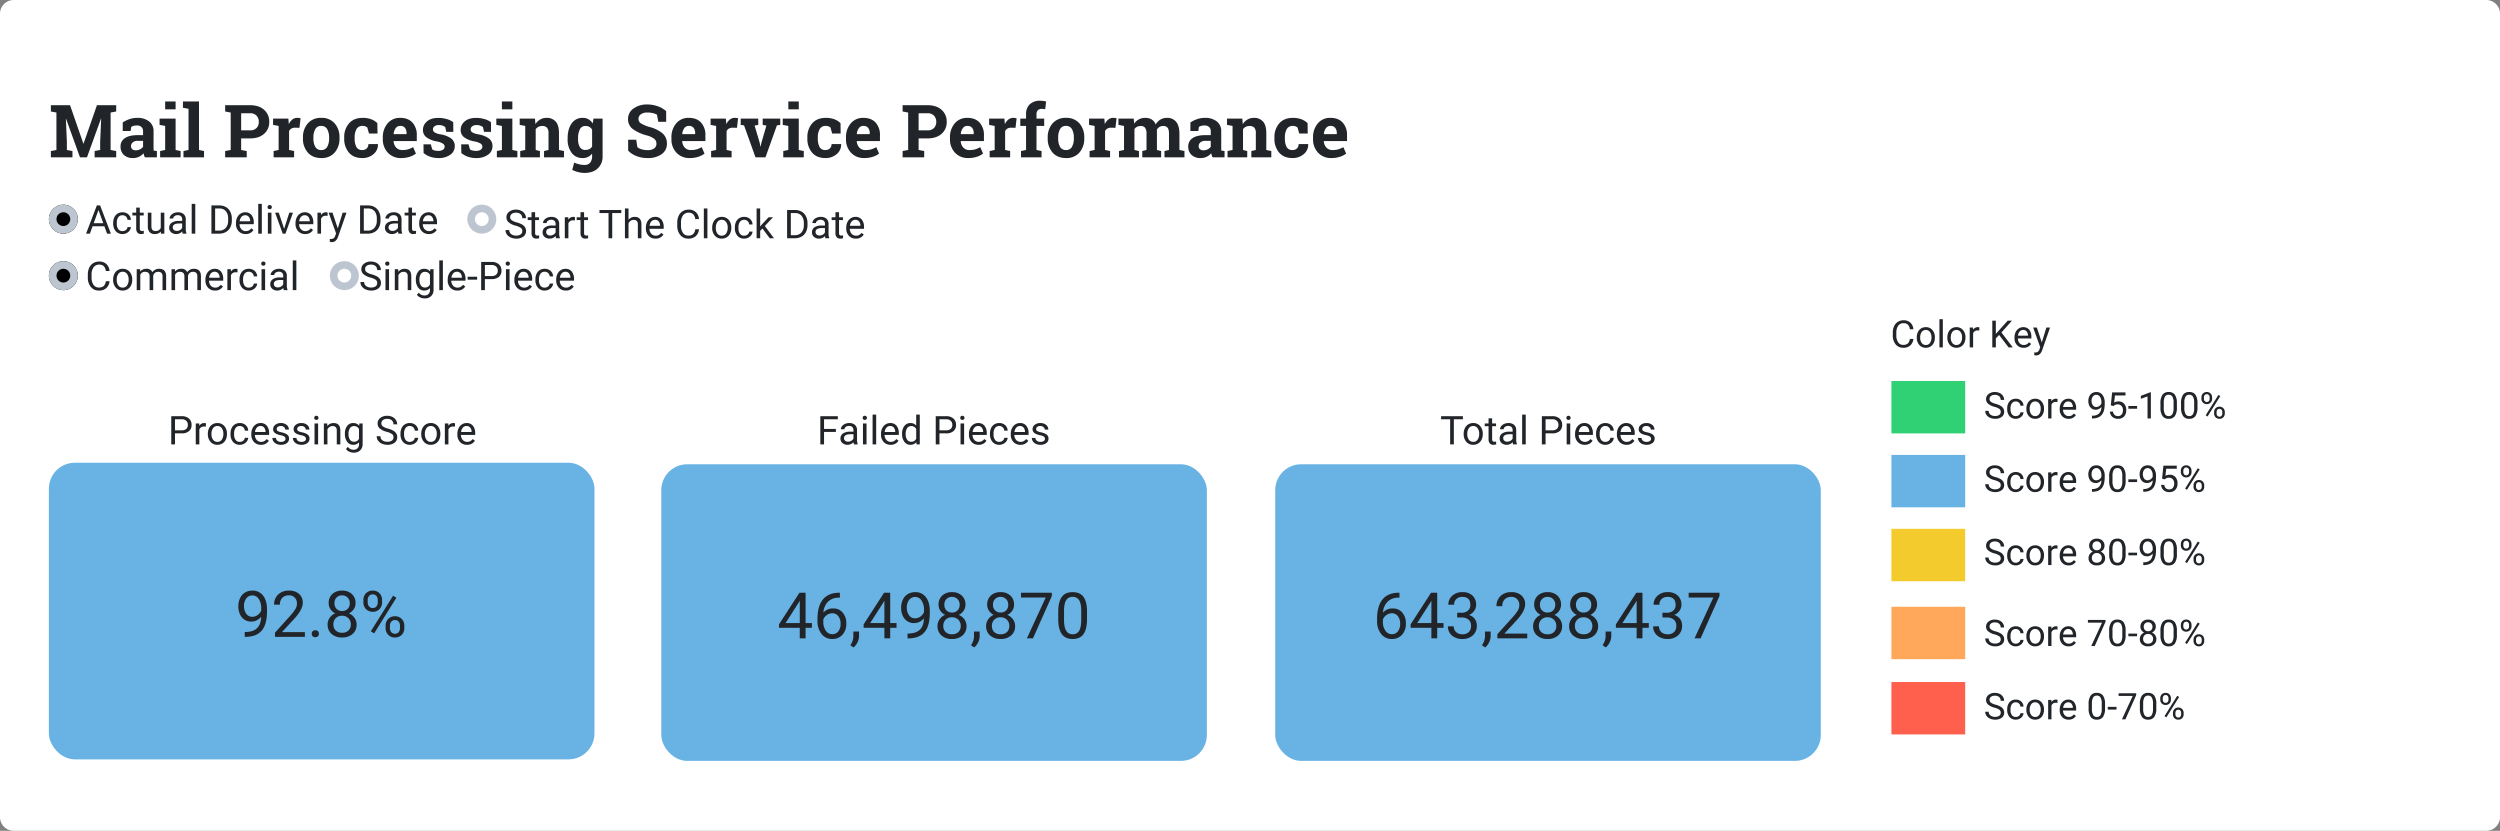 <svg id="Group_484" data-name="Group 484" xmlns="http://www.w3.org/2000/svg" viewBox="91 1080 1637 544">
  <rect x="91" y="1080" width="1637" height="544" fill="#808080" stroke="none"/>
  <defs>
    <style>
      .cls-1 {
        fill: #fff;
      }

      .cls-2 {
        fill: #68b3e4;
      }

      .cls-3 {
        fill: #30d074;
      }

      .cls-4 {
        fill: #f3cb2c;
      }

      .cls-5 {
        fill: #ffa85c;
      }

      .cls-6 {
        fill: #ff604e;
      }

      .cls-7 {
        fill: #212529;
        stroke: rgba(0,0,0,0);
      }

      .cls-10, .cls-8 {
        stroke: #bdc6d0;
        stroke-width: 5px;
      }

      .cls-10, .cls-9 {
        fill: none;
      }

      .cls-11 {
        stroke: none;
      }
    </style>
  </defs>
  <path id="Path_633" data-name="Path 633" class="cls-1" d="M9,0H1628a9,9,0,0,1,9,9V535a9,9,0,0,1-9,9H9a9,9,0,0,1-9-9V9A9,9,0,0,1,9,0Z" transform="translate(91 1080)"/>
  <rect id="Rectangle_734" data-name="Rectangle 734" class="cls-2" width="357.259" height="194.233" rx="17" transform="translate(123 1383)"/>
  <rect id="Rectangle_735" data-name="Rectangle 735" class="cls-2" width="357.259" height="194.233" rx="17" transform="translate(524 1384)"/>
  <rect id="Rectangle_736" data-name="Rectangle 736" class="cls-2" width="357.259" height="194.233" rx="17" transform="translate(926 1384)"/>
  <rect id="Rectangle_737" data-name="Rectangle 737" class="cls-3" width="48.301" height="34.318" transform="translate(1329.506 1329.478)"/>
  <rect id="Rectangle_738" data-name="Rectangle 738" class="cls-2" width="48.301" height="34.318" transform="translate(1329.506 1377.875)"/>
  <rect id="Rectangle_739" data-name="Rectangle 739" class="cls-4" width="48.301" height="34.318" transform="translate(1329.506 1426.272)"/>
  <rect id="Rectangle_740" data-name="Rectangle 740" class="cls-5" width="48.301" height="34.318" transform="translate(1329.506 1477.309)"/>
  <rect id="Rectangle_741" data-name="Rectangle 741" class="cls-6" width="48.301" height="34.318" transform="translate(1329.506 1526.586)"/>
  <path id="Path_632" data-name="Path 632" class="cls-7" d="M-44.387-8.079A6.445,6.445,0,0,1-46.438-3.79a6.722,6.722,0,0,1-4.59,1.51A6.172,6.172,0,0,1-56-4.506a8.954,8.954,0,0,1-1.871-5.955v-1.684A9.98,9.98,0,0,1-57-16.44a6.515,6.515,0,0,1,2.472-2.845,6.884,6.884,0,0,1,3.705-.993,6.33,6.33,0,0,1,4.475,1.558,6.522,6.522,0,0,1,1.961,4.313h-2.322a5.011,5.011,0,0,0-1.305-3.032,3.957,3.957,0,0,0-2.809-.938,4.134,4.134,0,0,0-3.471,1.636,7.506,7.506,0,0,0-1.257,4.656v1.7A7.716,7.716,0,0,0-54.36-5.854a3.849,3.849,0,0,0,3.332,1.684,4.445,4.445,0,0,0,2.953-.872,4.84,4.84,0,0,0,1.365-3.038Zm2.214-1.071a7.689,7.689,0,0,1,.752-3.441,5.609,5.609,0,0,1,2.093-2.358,5.7,5.7,0,0,1,3.062-.83,5.49,5.49,0,0,1,4.3,1.841,7.082,7.082,0,0,1,1.642,4.9v.156a7.756,7.756,0,0,1-.728,3.411,5.527,5.527,0,0,1-2.081,2.352,5.764,5.764,0,0,1-3.11.842,5.476,5.476,0,0,1-4.289-1.841,7.046,7.046,0,0,1-1.642-4.872Zm2.238.265a5.569,5.569,0,0,0,1,3.477A3.215,3.215,0,0,0-36.242-4.1a3.2,3.2,0,0,0,2.695-1.329,6.09,6.09,0,0,0,1-3.723,5.559,5.559,0,0,0-1.017-3.471,3.232,3.232,0,0,0-2.7-1.329,3.2,3.2,0,0,0-2.659,1.311A6.044,6.044,0,0,0-39.935-8.885Zm14.822,6.364h-2.226V-21h2.226Zm2.972-6.629a7.689,7.689,0,0,1,.752-3.441A5.609,5.609,0,0,1-19.3-14.949a5.7,5.7,0,0,1,3.062-.83,5.49,5.49,0,0,1,4.3,1.841,7.082,7.082,0,0,1,1.642,4.9v.156a7.756,7.756,0,0,1-.728,3.411A5.527,5.527,0,0,1-13.1-3.123a5.764,5.764,0,0,1-3.11.842A5.476,5.476,0,0,1-20.5-4.121a7.046,7.046,0,0,1-1.642-4.872Zm2.238.265a5.569,5.569,0,0,0,1,3.477A3.215,3.215,0,0,0-16.211-4.1a3.2,3.2,0,0,0,2.695-1.329,6.09,6.09,0,0,0,1-3.723,5.559,5.559,0,0,0-1.017-3.471,3.232,3.232,0,0,0-2.7-1.329,3.2,3.2,0,0,0-2.659,1.311A6.044,6.044,0,0,0-19.9-8.885Zm18.7-4.656A6.67,6.67,0,0,0-2.3-13.625a2.933,2.933,0,0,0-2.972,1.865v9.239H-7.5V-15.538h2.166l.036,1.5a3.466,3.466,0,0,1,3.1-1.744,2.274,2.274,0,0,1,.987.168Zm12.945,2.875L9.594-8.44v5.919H7.284V-20.038h2.31v8.662l7.784-8.662h2.791L13.276-12.3l7.435,9.781H17.944ZM27.785-2.28a5.688,5.688,0,0,1-4.307-1.738,6.452,6.452,0,0,1-1.66-4.65v-.409a7.811,7.811,0,0,1,.74-3.459,5.772,5.772,0,0,1,2.069-2.382,5.2,5.2,0,0,1,2.881-.86,4.875,4.875,0,0,1,3.946,1.672,7.24,7.24,0,0,1,1.408,4.788v.926H24.043a4.627,4.627,0,0,0,1.125,3.11A3.536,3.536,0,0,0,27.9-4.1a3.876,3.876,0,0,0,2-.481,5.018,5.018,0,0,0,1.432-1.275l1.359,1.059A5.466,5.466,0,0,1,27.785-2.28Zm-.277-11.67a2.969,2.969,0,0,0-2.262.98,4.766,4.766,0,0,0-1.131,2.749h6.521v-.168a4.239,4.239,0,0,0-.914-2.629A2.8,2.8,0,0,0,27.508-13.95ZM39.695-5.781l3.032-9.757h2.382L39.875-.512Q38.66,2.736,36.013,2.736L35.592,2.7l-.83-.156V.739l.6.048A2.962,2.962,0,0,0,37.126.33a3.308,3.308,0,0,0,1.041-1.672l.493-1.323L34.016-15.538h2.43Z" transform="translate(1388.274 1310)"/>
  <path id="Path_634" data-name="Path 634" class="cls-7" d="M34.242-25.242l-.141-.023L24.961,0H20.367L11.273-25.172l-.141.023.656,14.977V-4.8l3.656.7V0H1.313V-4.1l3.633-.7V-29.3L1.313-30v-4.125H13.875l8.7,25.148h.141l8.766-25.148H44.086V-30l-3.656.7V-4.8l3.656.7V0H29.953V-4.1l3.633-.7v-5.367ZM62.836,0a12.377,12.377,0,0,1-.492-1.3,10.26,10.26,0,0,1-.328-1.348A9.415,9.415,0,0,1,59.051-.375a8.868,8.868,0,0,1-4,.867,8.372,8.372,0,0,1-5.918-2.027,7.151,7.151,0,0,1-2.191-5.52A6.275,6.275,0,0,1,49.8-12.562q2.859-1.945,8.391-1.945h3.492v-2.484a3.736,3.736,0,0,0-1.055-2.836,4.349,4.349,0,0,0-3.117-1.008,7.382,7.382,0,0,0-2.086.27,5.458,5.458,0,0,0-1.477.645L53.508-17.2H48.352l.023-5.625a19.206,19.206,0,0,1,4.3-2.133,15.594,15.594,0,0,1,5.285-.867,12.033,12.033,0,0,1,7.652,2.309,7.869,7.869,0,0,1,2.941,6.574V-6.469q0,.586.012,1.1a7.837,7.837,0,0,0,.082.984l2.086.281V0Zm-5.93-4.57a5.932,5.932,0,0,0,2.813-.668,5.431,5.431,0,0,0,1.969-1.676v-3.867H58.2a4.769,4.769,0,0,0-3.3,1.02,3.192,3.192,0,0,0-1.125,2.449A2.535,2.535,0,0,0,54.6-5.3,3.394,3.394,0,0,0,56.906-4.57ZM72.844-4.1l3.3-.7V-20.531l-3.656-.7v-4.125h10.5V-4.8l3.281.7V0H72.844ZM82.992-31.43H76.148v-5.133h6.844Zm4.8-1.008v-4.125H98.3V-4.8l3.3.7V0H88.148V-4.1l3.3-.7v-26.93Zm43.875-1.687q5.859,0,9.246,3.012a10.051,10.051,0,0,1,3.387,7.887,9.972,9.972,0,0,1-3.387,7.875q-3.387,2.977-9.246,2.977h-5.766V-4.8l3.656.7V0H115.43V-4.1l3.633-.7V-29.3L115.43-30v-4.125h16.242Zm-5.766,16.477h5.766A5.654,5.654,0,0,0,136-19.207a5.569,5.569,0,0,0,1.465-3.973A5.8,5.8,0,0,0,136-27.246a5.561,5.561,0,0,0-4.324-1.605h-5.766ZM147.164-4.1l3.281-.7V-20.531l-3.633-.7v-4.125H156.82l.3,3.7a7.982,7.982,0,0,1,2.3-3.07,5.133,5.133,0,0,1,3.258-1.1,8.372,8.372,0,0,1,1.137.082,6.964,6.964,0,0,1,1,.2l-.727,6.234-2.812-.07a4.793,4.793,0,0,0-2.484.586,3.787,3.787,0,0,0-1.5,1.664V-4.8l3.281.7V0H147.164Zm19.219-8.812a13.578,13.578,0,0,1,3.176-9.293,11.065,11.065,0,0,1,8.777-3.621,11.11,11.11,0,0,1,8.8,3.609,13.567,13.567,0,0,1,3.176,9.3v.492a13.557,13.557,0,0,1-3.176,9.316,11.072,11.072,0,0,1-8.754,3.6q-5.648,0-8.824-3.6a13.557,13.557,0,0,1-3.176-9.316Zm6.844.492a11.032,11.032,0,0,0,1.219,5.566,4.208,4.208,0,0,0,3.938,2.1,4.166,4.166,0,0,0,3.879-2.109,10.959,10.959,0,0,0,1.23-5.555v-.492a10.847,10.847,0,0,0-1.242-5.508,4.2,4.2,0,0,0-3.914-2.133,4.15,4.15,0,0,0-3.891,2.133,11.018,11.018,0,0,0-1.219,5.508ZM205.2-4.758a4.033,4.033,0,0,0,2.93-1.066,3.781,3.781,0,0,0,1.1-2.848h6.188l.07.141A7.911,7.911,0,0,1,212.6-2.1,10.88,10.88,0,0,1,205.2.492q-5.672,0-8.742-3.586a13.663,13.663,0,0,1-3.07-9.211v-.7a13.493,13.493,0,0,1,3.152-9.211q3.152-3.609,8.988-3.609a15.6,15.6,0,0,1,5.508.914,10.882,10.882,0,0,1,4.055,2.578l.094,6.773h-5.555L208.5-19.523a4.323,4.323,0,0,0-1.266-.738,4.676,4.676,0,0,0-1.711-.293,4.321,4.321,0,0,0-4.1,2.109,10.949,10.949,0,0,0-1.2,5.438v.7a11.68,11.68,0,0,0,1.1,5.473A4,4,0,0,0,205.2-4.758ZM230.719.492a11.418,11.418,0,0,1-8.766-3.516,12.571,12.571,0,0,1-3.281-8.93v-.937a13.872,13.872,0,0,1,3.105-9.3,10.309,10.309,0,0,1,8.332-3.633q5.133,0,7.969,3.094a11.9,11.9,0,0,1,2.836,8.367v3.727H225.773l-.047.141A6.619,6.619,0,0,0,227.4-6.375a5.224,5.224,0,0,0,4.043,1.617,13.167,13.167,0,0,0,3.773-.457A17.343,17.343,0,0,0,238.5-6.656l1.852,4.219a13.471,13.471,0,0,1-4.066,2.086A17.31,17.31,0,0,1,230.719.492Zm-.609-21.047a3.563,3.563,0,0,0-3,1.453,7.566,7.566,0,0,0-1.359,3.82l.07.117h8.391v-.609a5.49,5.49,0,0,0-1.02-3.48A3.675,3.675,0,0,0,230.109-20.555Zm34.734,3.914H260.25l-.727-3.164a5.994,5.994,0,0,0-1.77-.937,7.06,7.06,0,0,0-2.355-.375,4.588,4.588,0,0,0-2.859.809,2.46,2.46,0,0,0-1.055,2.027,2.308,2.308,0,0,0,1.008,1.91,10.787,10.787,0,0,0,4.031,1.348,16.409,16.409,0,0,1,6.984,2.754,6.053,6.053,0,0,1,2.273,5,6.656,6.656,0,0,1-2.941,5.59A12.748,12.748,0,0,1,255.094.492a16.216,16.216,0,0,1-5.379-.855,13.741,13.741,0,0,1-4.348-2.449l-.07-5.7h4.781l.938,3.3a3.92,3.92,0,0,0,1.664.762,9.666,9.666,0,0,0,2.2.246,5.593,5.593,0,0,0,3.176-.75,2.351,2.351,0,0,0,1.09-2.039,2.385,2.385,0,0,0-1.1-1.945,11.246,11.246,0,0,0-4.055-1.453,16.254,16.254,0,0,1-6.762-2.707,5.877,5.877,0,0,1-2.285-4.887,7.09,7.09,0,0,1,2.625-5.5q2.625-2.309,7.477-2.309a19.222,19.222,0,0,1,5.59.8,11.811,11.811,0,0,1,4.137,2.039Zm24.7,0h-4.594l-.727-3.164a5.994,5.994,0,0,0-1.77-.937,7.06,7.06,0,0,0-2.355-.375,4.588,4.588,0,0,0-2.859.809,2.46,2.46,0,0,0-1.055,2.027,2.308,2.308,0,0,0,1.008,1.91,10.787,10.787,0,0,0,4.031,1.348,16.409,16.409,0,0,1,6.984,2.754,6.053,6.053,0,0,1,2.273,5,6.656,6.656,0,0,1-2.941,5.59A12.748,12.748,0,0,1,279.8.492a16.216,16.216,0,0,1-5.379-.855,13.741,13.741,0,0,1-4.348-2.449l-.07-5.7h4.781l.938,3.3a3.92,3.92,0,0,0,1.664.762,9.666,9.666,0,0,0,2.2.246,5.593,5.593,0,0,0,3.176-.75,2.351,2.351,0,0,0,1.09-2.039,2.385,2.385,0,0,0-1.1-1.945,11.246,11.246,0,0,0-4.055-1.453,16.254,16.254,0,0,1-6.762-2.707,5.877,5.877,0,0,1-2.285-4.887,7.09,7.09,0,0,1,2.625-5.5q2.625-2.309,7.477-2.309a19.222,19.222,0,0,1,5.59.8,11.811,11.811,0,0,1,4.137,2.039Zm3.8,12.539,3.3-.7V-20.531l-3.656-.7v-4.125h10.5V-4.8l3.281.7V0h-13.43ZM303.492-31.43h-6.844v-5.133h6.844ZM308.648-4.1l3.281-.7V-20.531l-3.633-.7v-4.125H318.3l.3,3.633a9.275,9.275,0,0,1,3.117-3.023,8.092,8.092,0,0,1,4.148-1.078,7.63,7.63,0,0,1,6,2.414q2.156,2.414,2.156,7.57V-4.8l3.281.7V0H324.234V-4.1l2.93-.7V-15.82a5.13,5.13,0,0,0-1.031-3.621,4.151,4.151,0,0,0-3.117-1.066,5.281,5.281,0,0,0-2.437.551,5.01,5.01,0,0,0-1.8,1.559V-4.8l2.766.7V0H308.648Zm31.031-8.367q0-6,2.613-9.68a8.469,8.469,0,0,1,7.324-3.68,7.27,7.27,0,0,1,3.75.949,8.374,8.374,0,0,1,2.766,2.707l.492-3.187h5.953V-.75a10.508,10.508,0,0,1-3.152,8q-3.152,2.988-8.66,2.988a17.191,17.191,0,0,1-4.078-.527A18.938,18.938,0,0,1,342.7,8.273l1.266-4.8a21.668,21.668,0,0,0,3.281,1.113,14.257,14.257,0,0,0,3.469.41,4.554,4.554,0,0,0,3.75-1.523,6.536,6.536,0,0,0,1.242-4.242V-2.437a7.656,7.656,0,0,1-2.648,2.18,7.807,7.807,0,0,1-3.492.75,8.627,8.627,0,0,1-7.277-3.434,14.529,14.529,0,0,1-2.613-9.035Zm6.844.492a10.329,10.329,0,0,0,1.125,5.238,3.917,3.917,0,0,0,3.656,1.91,5.649,5.649,0,0,0,2.66-.574,4.387,4.387,0,0,0,1.746-1.676V-18.094a4.722,4.722,0,0,0-1.746-1.781,5.118,5.118,0,0,0-2.613-.633,3.862,3.862,0,0,0-3.668,2.227,12.583,12.583,0,0,0-1.16,5.813Zm57.68-11.25H399.07l-.891-4.687a9.073,9.073,0,0,0-2.6-.984,15.131,15.131,0,0,0-3.633-.422,6.987,6.987,0,0,0-4.348,1.184,3.691,3.691,0,0,0-1.535,3.059,3.346,3.346,0,0,0,1.605,2.848,22.2,22.2,0,0,0,5.543,2.355,21.625,21.625,0,0,1,8.566,4.148A8.6,8.6,0,0,1,404.7-8.953a8.1,8.1,0,0,1-3.469,6.914A15.154,15.154,0,0,1,392.086.492,19.822,19.822,0,0,1,384.762-.8a15.087,15.087,0,0,1-5.449-3.562v-7.125h5.3l.727,4.852a8.293,8.293,0,0,0,2.8,1.395,13.255,13.255,0,0,0,3.949.551,6.824,6.824,0,0,0,4.277-1.148,3.7,3.7,0,0,0,1.465-3.07,3.961,3.961,0,0,0-1.395-3.164,14.108,14.108,0,0,0-4.887-2.25,27.826,27.826,0,0,1-9.187-4.172,7.9,7.9,0,0,1-3.117-6.609,8.125,8.125,0,0,1,3.516-6.785,14.652,14.652,0,0,1,8.836-2.707,20.555,20.555,0,0,1,7.172,1.2,16.557,16.557,0,0,1,5.438,3.188ZM419.7.492a11.418,11.418,0,0,1-8.766-3.516,12.571,12.571,0,0,1-3.281-8.93v-.937a13.872,13.872,0,0,1,3.105-9.3,10.309,10.309,0,0,1,8.332-3.633q5.133,0,7.969,3.094a11.9,11.9,0,0,1,2.836,8.367v3.727H414.75l-.047.141a6.619,6.619,0,0,0,1.676,4.125,5.224,5.224,0,0,0,4.043,1.617,13.167,13.167,0,0,0,3.773-.457,17.343,17.343,0,0,0,3.281-1.441l1.852,4.219a13.471,13.471,0,0,1-4.066,2.086A17.31,17.31,0,0,1,419.7.492Zm-.609-21.047a3.563,3.563,0,0,0-3,1.453,7.566,7.566,0,0,0-1.359,3.82l.07.117h8.391v-.609a5.49,5.49,0,0,0-1.02-3.48A3.675,3.675,0,0,0,419.086-20.555ZM433.641-4.1l3.281-.7V-20.531l-3.633-.7v-4.125H443.3l.3,3.7a7.982,7.982,0,0,1,2.3-3.07,5.133,5.133,0,0,1,3.258-1.1,8.372,8.372,0,0,1,1.137.082,6.964,6.964,0,0,1,1,.2l-.727,6.234-2.812-.07a4.793,4.793,0,0,0-2.484.586,3.787,3.787,0,0,0-1.5,1.664V-4.8l3.281.7V0H433.641Zm30.867-17.133-2.391.445,3.352,11.344.445,2.391h.141l.492-2.391,3.3-11.32-2.437-.469v-4.125h11.508v4.125l-2.2.352L469.242,0H462.7l-7.5-20.883-2.2-.352v-4.125h11.508ZM480.891-4.1l3.3-.7V-20.531l-3.656-.7v-4.125h10.5V-4.8l3.281.7V0h-13.43ZM491.039-31.43H484.2v-5.133h6.844ZM508.477-4.758a4.033,4.033,0,0,0,2.93-1.066,3.781,3.781,0,0,0,1.1-2.848H518.7l.07.141A7.911,7.911,0,0,1,515.883-2.1a10.88,10.88,0,0,1-7.406,2.59q-5.672,0-8.742-3.586a13.663,13.663,0,0,1-3.07-9.211v-.7a13.493,13.493,0,0,1,3.152-9.211q3.152-3.609,8.988-3.609a15.6,15.6,0,0,1,5.508.914,10.882,10.882,0,0,1,4.055,2.578l.094,6.773h-5.555l-1.125-3.961a4.323,4.323,0,0,0-1.266-.738,4.676,4.676,0,0,0-1.711-.293,4.321,4.321,0,0,0-4.1,2.109,10.949,10.949,0,0,0-1.2,5.438v.7a11.68,11.68,0,0,0,1.1,5.473A4,4,0,0,0,508.477-4.758ZM534,.492a11.418,11.418,0,0,1-8.766-3.516,12.571,12.571,0,0,1-3.281-8.93v-.937a13.872,13.872,0,0,1,3.105-9.3,10.309,10.309,0,0,1,8.332-3.633q5.133,0,7.969,3.094a11.9,11.9,0,0,1,2.836,8.367v3.727H529.055l-.047.141a6.619,6.619,0,0,0,1.676,4.125,5.224,5.224,0,0,0,4.043,1.617,13.167,13.167,0,0,0,3.773-.457,17.343,17.343,0,0,0,3.281-1.441l1.852,4.219a13.471,13.471,0,0,1-4.066,2.086A17.31,17.31,0,0,1,534,.492Zm-.609-21.047a3.563,3.563,0,0,0-3,1.453,7.566,7.566,0,0,0-1.359,3.82l.07.117h8.391v-.609a5.49,5.49,0,0,0-1.02-3.48A3.675,3.675,0,0,0,533.391-20.555Zm41.883-13.57q5.859,0,9.246,3.012a10.051,10.051,0,0,1,3.387,7.887,9.972,9.972,0,0,1-3.387,7.875q-3.387,2.977-9.246,2.977h-5.766V-4.8l3.656.7V0H559.031V-4.1l3.633-.7V-29.3l-3.633-.7v-4.125h16.242Zm-5.766,16.477h5.766a5.654,5.654,0,0,0,4.324-1.559,5.569,5.569,0,0,0,1.465-3.973,5.8,5.8,0,0,0-1.465-4.066,5.561,5.561,0,0,0-4.324-1.605h-5.766ZM602.086.492a11.418,11.418,0,0,1-8.766-3.516,12.571,12.571,0,0,1-3.281-8.93v-.937a13.872,13.872,0,0,1,3.105-9.3,10.309,10.309,0,0,1,8.332-3.633q5.133,0,7.969,3.094a11.9,11.9,0,0,1,2.836,8.367v3.727H597.141l-.047.141a6.619,6.619,0,0,0,1.676,4.125,5.224,5.224,0,0,0,4.043,1.617,13.167,13.167,0,0,0,3.773-.457,17.343,17.343,0,0,0,3.281-1.441l1.852,4.219a13.471,13.471,0,0,1-4.066,2.086A17.31,17.31,0,0,1,602.086.492Zm-.609-21.047a3.563,3.563,0,0,0-3,1.453,7.566,7.566,0,0,0-1.359,3.82l.07.117h8.391v-.609a5.49,5.49,0,0,0-1.02-3.48A3.675,3.675,0,0,0,601.477-20.555ZM616.031-4.1l3.281-.7V-20.531l-3.633-.7v-4.125h10.008l.3,3.7a7.982,7.982,0,0,1,2.3-3.07,5.133,5.133,0,0,1,3.258-1.1,8.372,8.372,0,0,1,1.137.082,6.964,6.964,0,0,1,1,.2l-.727,6.234-2.812-.07a4.793,4.793,0,0,0-2.484.586,3.787,3.787,0,0,0-1.5,1.664V-4.8l3.281.7V0H616.031Zm20.531,0,3.3-.7v-15.75h-3.773v-4.8h3.773v-2.812a8.576,8.576,0,0,1,2.461-6.574,9.716,9.716,0,0,1,6.914-2.309,12.5,12.5,0,0,1,1.77.129q.9.129,1.98.363l-.586,5.086q-.562-.094-1.09-.164a9.431,9.431,0,0,0-1.23-.07,3.286,3.286,0,0,0-2.52.914,3.7,3.7,0,0,0-.855,2.625v2.813h5.039v4.8h-5.039V-4.8l3.3.7V0H636.563Zm17.484-8.812a13.578,13.578,0,0,1,3.176-9.293A11.065,11.065,0,0,1,666-25.828a11.11,11.11,0,0,1,8.8,3.609,13.567,13.567,0,0,1,3.176,9.3v.492A13.557,13.557,0,0,1,674.8-3.105a11.072,11.072,0,0,1-8.754,3.6q-5.648,0-8.824-3.6a13.557,13.557,0,0,1-3.176-9.316Zm6.844.492a11.032,11.032,0,0,0,1.219,5.566,4.208,4.208,0,0,0,3.938,2.1,4.166,4.166,0,0,0,3.879-2.109,10.959,10.959,0,0,0,1.23-5.555v-.492a10.847,10.847,0,0,0-1.242-5.508A4.2,4.2,0,0,0,666-20.555a4.15,4.15,0,0,0-3.891,2.133,11.018,11.018,0,0,0-1.219,5.508ZM681.469-4.1l3.281-.7V-20.531l-3.633-.7v-4.125h10.008l.3,3.7a7.982,7.982,0,0,1,2.3-3.07,5.133,5.133,0,0,1,3.258-1.1,8.372,8.372,0,0,1,1.137.082,6.964,6.964,0,0,1,1,.2l-.727,6.234-2.812-.07a4.793,4.793,0,0,0-2.484.586,3.787,3.787,0,0,0-1.5,1.664V-4.8l3.281.7V0H681.469Zm18.891-17.133v-4.125h10.008l.281,3.352a8.519,8.519,0,0,1,3.059-2.824,8.8,8.8,0,0,1,4.254-1,7.747,7.747,0,0,1,4.172,1.078,6.651,6.651,0,0,1,2.625,3.258A8.79,8.79,0,0,1,727.8-24.68a8.268,8.268,0,0,1,4.406-1.148,7.309,7.309,0,0,1,5.918,2.59q2.168,2.59,2.168,7.887V-4.8l3.3.7V0H730.5V-4.1l2.953-.7v-10.57q0-2.883-.937-4.008a3.423,3.423,0,0,0-2.789-1.125,4.777,4.777,0,0,0-2.52.645,4.7,4.7,0,0,0-1.7,1.793q0,.445.023.762t.023.645V-4.8l2.766.7V0H715.969V-4.1l2.766-.7v-10.57a6.431,6.431,0,0,0-.937-3.973,3.4,3.4,0,0,0-2.812-1.16,5.308,5.308,0,0,0-2.426.527,4.652,4.652,0,0,0-1.723,1.488V-4.8l2.953.7V0H700.711V-4.1l3.3-.7V-20.531ZM761.953,0a12.377,12.377,0,0,1-.492-1.3,10.26,10.26,0,0,1-.328-1.348,9.415,9.415,0,0,1-2.965,2.273,8.868,8.868,0,0,1-4,.867,8.372,8.372,0,0,1-5.918-2.027,7.151,7.151,0,0,1-2.191-5.52,6.275,6.275,0,0,1,2.859-5.508q2.859-1.945,8.391-1.945H760.8v-2.484a3.736,3.736,0,0,0-1.055-2.836,4.349,4.349,0,0,0-3.117-1.008,7.382,7.382,0,0,0-2.086.27,5.458,5.458,0,0,0-1.477.645l-.445,2.719h-5.156l.023-5.625a19.206,19.206,0,0,1,4.3-2.133,15.594,15.594,0,0,1,5.285-.867,12.033,12.033,0,0,1,7.652,2.309,7.869,7.869,0,0,1,2.941,6.574V-6.469q0,.586.012,1.1a7.837,7.837,0,0,0,.082.984l2.086.281V0Zm-5.93-4.57a5.932,5.932,0,0,0,2.813-.668A5.431,5.431,0,0,0,760.8-6.914v-3.867h-3.492a4.769,4.769,0,0,0-3.3,1.02,3.192,3.192,0,0,0-1.125,2.449,2.535,2.535,0,0,0,.832,2.016A3.394,3.394,0,0,0,756.023-4.57ZM771.8-4.1l3.281-.7V-20.531l-3.633-.7v-4.125h10.008l.3,3.633a9.275,9.275,0,0,1,3.117-3.023,8.092,8.092,0,0,1,4.148-1.078,7.63,7.63,0,0,1,6,2.414q2.156,2.414,2.156,7.57V-4.8l3.281.7V0H787.383V-4.1l2.93-.7V-15.82a5.13,5.13,0,0,0-1.031-3.621,4.151,4.151,0,0,0-3.117-1.066,5.281,5.281,0,0,0-2.437.551,5.01,5.01,0,0,0-1.8,1.559V-4.8l2.766.7V0H771.8Zm42.516-.656a4.033,4.033,0,0,0,2.93-1.066,3.781,3.781,0,0,0,1.1-2.848h6.188l.07.141A7.911,7.911,0,0,1,821.719-2.1a10.88,10.88,0,0,1-7.406,2.59q-5.672,0-8.742-3.586A13.663,13.663,0,0,1,802.5-12.3v-.7a13.493,13.493,0,0,1,3.152-9.211q3.152-3.609,8.988-3.609a15.6,15.6,0,0,1,5.508.914,10.882,10.882,0,0,1,4.055,2.578l.094,6.773h-5.555l-1.125-3.961a4.323,4.323,0,0,0-1.266-.738,4.676,4.676,0,0,0-1.711-.293,4.321,4.321,0,0,0-4.1,2.109,10.949,10.949,0,0,0-1.2,5.438v.7a11.68,11.68,0,0,0,1.1,5.473A4,4,0,0,0,814.313-4.758ZM839.836.492a11.418,11.418,0,0,1-8.766-3.516,12.571,12.571,0,0,1-3.281-8.93v-.937a13.872,13.872,0,0,1,3.105-9.3,10.309,10.309,0,0,1,8.332-3.633q5.133,0,7.969,3.094a11.9,11.9,0,0,1,2.836,8.367v3.727H834.891l-.047.141a6.619,6.619,0,0,0,1.676,4.125,5.224,5.224,0,0,0,4.043,1.617,13.167,13.167,0,0,0,3.773-.457,17.343,17.343,0,0,0,3.281-1.441l1.852,4.219A13.471,13.471,0,0,1,845.4-.352,17.31,17.31,0,0,1,839.836.492Zm-.609-21.047a3.563,3.563,0,0,0-3,1.453,7.566,7.566,0,0,0-1.359,3.82l.07.117h8.391v-.609a5.49,5.49,0,0,0-1.02-3.48A3.675,3.675,0,0,0,839.227-20.555Z" transform="translate(123 1183)"/>
  <g id="Group_475" data-name="Group 475" transform="translate(-727 1111)">
    <g id="Ellipse_138" data-name="Ellipse 138" class="cls-8" transform="translate(849.984 102.985)">
      <circle class="cls-11" cx="9.507" cy="9.507" r="9.507"/>
      <circle class="cls-9" cx="9.507" cy="9.507" r="7.007"/>
    </g>
    <circle id="Ellipse_139" data-name="Ellipse 139" class="cls-9" cx="5.282" cy="5.282" r="5.282" transform="translate(854.211 107.21)"/>
  </g>
  <g id="Group_476" data-name="Group 476" transform="translate(-727 1148)">
    <g id="Ellipse_138-2" data-name="Ellipse 138" class="cls-8" transform="translate(849.984 102.985)">
      <circle class="cls-11" cx="9.507" cy="9.507" r="9.507"/>
      <circle class="cls-9" cx="9.507" cy="9.507" r="7.007"/>
    </g>
    <circle id="Ellipse_139-2" data-name="Ellipse 139" class="cls-9" cx="5.282" cy="5.282" r="5.282" transform="translate(854.211 107.21)"/>
  </g>
  <g id="Group_477" data-name="Group 477" transform="translate(-453 1111)">
    <g id="Ellipse_138-3" data-name="Ellipse 138" class="cls-10" transform="translate(849.984 102.985)">
      <circle class="cls-11" cx="9.507" cy="9.507" r="9.507"/>
      <circle class="cls-9" cx="9.507" cy="9.507" r="7.007"/>
    </g>
    <circle id="Ellipse_139-3" data-name="Ellipse 139" class="cls-9" cx="5.282" cy="5.282" r="5.282" transform="translate(854.211 107.21)"/>
  </g>
  <g id="Group_478" data-name="Group 478" transform="translate(-543 1148)">
    <g id="Ellipse_138-4" data-name="Ellipse 138" class="cls-10" transform="translate(849.984 102.985)">
      <circle class="cls-11" cx="9.507" cy="9.507" r="9.507"/>
      <circle class="cls-9" cx="9.507" cy="9.507" r="7.007"/>
    </g>
    <circle id="Ellipse_139-4" data-name="Ellipse 139" class="cls-9" cx="5.282" cy="5.282" r="5.282" transform="translate(854.211 107.21)"/>
  </g>
  <path id="Path_635" data-name="Path 635" class="cls-7" d="M12.353-4.824H4.608L2.869,0H.355L7.414-18.484H9.547L16.618,0h-2.5ZM5.345-6.83h6.284L8.48-15.476Zm18.9,5.167a3.383,3.383,0,0,0,2.2-.762,2.68,2.68,0,0,0,1.041-1.9h2.222a4.259,4.259,0,0,1-.812,2.247,5.351,5.351,0,0,1-2,1.7,5.769,5.769,0,0,1-2.647.635,5.659,5.659,0,0,1-4.462-1.873,7.458,7.458,0,0,1-1.657-5.123v-.394a8.27,8.27,0,0,1,.736-3.567,5.608,5.608,0,0,1,2.114-2.425,6,6,0,0,1,3.256-.863,5.509,5.509,0,0,1,3.84,1.384,4.945,4.945,0,0,1,1.631,3.593H27.485a3.237,3.237,0,0,0-1.009-2.19,3.14,3.14,0,0,0-2.241-.857,3.287,3.287,0,0,0-2.774,1.289,6.052,6.052,0,0,0-.984,3.726V-6.6a5.931,5.931,0,0,0,.978,3.656A3.3,3.3,0,0,0,24.248-1.663Zm11.286-15.4v3.326H38.1v1.815H35.534V-3.4a1.9,1.9,0,0,0,.343,1.238,1.444,1.444,0,0,0,1.168.413A5.686,5.686,0,0,0,38.162-1.9V0a6.809,6.809,0,0,1-1.8.254A2.925,2.925,0,0,1,33.985-.7a4.09,4.09,0,0,1-.8-2.7v-8.519h-2.5v-1.815h2.5v-3.326Zm13.787,15.7A4.989,4.989,0,0,1,45.3.254a4.27,4.27,0,0,1-3.345-1.276A5.523,5.523,0,0,1,40.79-4.8v-8.937h2.349v8.874q0,3.123,2.539,3.123a3.516,3.516,0,0,0,3.58-2.006v-9.991h2.349V0H49.372ZM63.654,0a4.934,4.934,0,0,1-.33-1.447,5.24,5.24,0,0,1-3.91,1.7A4.849,4.849,0,0,1,56.082-.9a3.717,3.717,0,0,1-1.3-2.914,3.883,3.883,0,0,1,1.631-3.333A7.691,7.691,0,0,1,61-8.328h2.285V-9.407a2.638,2.638,0,0,0-.736-1.961,2.959,2.959,0,0,0-2.171-.73,3.425,3.425,0,0,0-2.107.635,1.87,1.87,0,0,0-.851,1.536H55.06a3.241,3.241,0,0,1,.73-1.987,4.982,4.982,0,0,1,1.98-1.517,6.663,6.663,0,0,1,2.749-.559,5.43,5.43,0,0,1,3.72,1.187,4.282,4.282,0,0,1,1.4,3.269v6.322A7.73,7.73,0,0,0,66.117-.2V0Zm-3.9-1.79a4.128,4.128,0,0,0,2.095-.571,3.456,3.456,0,0,0,1.435-1.485V-6.665H61.445q-4.316,0-4.316,2.526a2.138,2.138,0,0,0,.736,1.727A2.83,2.83,0,0,0,59.757-1.79ZM71.868,0H69.52V-19.5h2.349ZM82.431,0V-18.484h5.218a8.4,8.4,0,0,1,4.266,1.066,7.212,7.212,0,0,1,2.863,3.034A9.876,9.876,0,0,1,95.8-9.864v1.181A9.911,9.911,0,0,1,94.79-4.1a7.1,7.1,0,0,1-2.882,3.021A8.935,8.935,0,0,1,87.547,0Zm2.438-16.479V-1.993h2.564a5.582,5.582,0,0,0,4.386-1.752,7.234,7.234,0,0,0,1.568-4.989V-9.813a7.349,7.349,0,0,0-1.479-4.894,5.265,5.265,0,0,0-4.2-1.771ZM104.813.254a6,6,0,0,1-4.545-1.834,6.809,6.809,0,0,1-1.752-4.907v-.432a8.243,8.243,0,0,1,.781-3.65,6.091,6.091,0,0,1,2.184-2.514,5.49,5.49,0,0,1,3.041-.908,5.144,5.144,0,0,1,4.164,1.765,7.64,7.64,0,0,1,1.485,5.053V-6.2h-9.306a4.883,4.883,0,0,0,1.187,3.282,3.731,3.731,0,0,0,2.888,1.25,4.091,4.091,0,0,0,2.107-.508,5.3,5.3,0,0,0,1.511-1.346L109.992-2.4A5.768,5.768,0,0,1,104.813.254Zm-.292-12.314a3.133,3.133,0,0,0-2.387,1.035,5.029,5.029,0,0,0-1.193,2.9h6.881V-8.3a4.473,4.473,0,0,0-.965-2.774A2.949,2.949,0,0,0,104.521-12.061ZM115.438,0H113.09V-19.5h2.349Zm6.31,0H119.4V-13.736h2.349Zm-2.539-17.38a1.4,1.4,0,0,1,.349-.965,1.311,1.311,0,0,1,1.035-.394,1.331,1.331,0,0,1,1.041.394,1.387,1.387,0,0,1,.355.965,1.342,1.342,0,0,1-.355.952,1.355,1.355,0,0,1-1.041.381,1.334,1.334,0,0,1-1.035-.381A1.356,1.356,0,0,1,119.209-17.38ZM130.038-3.187l3.4-10.55h2.4L130.914,0h-1.79l-4.977-13.736h2.4ZM143.8.254a6,6,0,0,1-4.545-1.834A6.809,6.809,0,0,1,137.5-6.487v-.432a8.243,8.243,0,0,1,.781-3.65,6.09,6.09,0,0,1,2.184-2.514,5.49,5.49,0,0,1,3.041-.908,5.144,5.144,0,0,1,4.164,1.765,7.64,7.64,0,0,1,1.485,5.053V-6.2h-9.306a4.883,4.883,0,0,0,1.187,3.282,3.731,3.731,0,0,0,2.888,1.25,4.091,4.091,0,0,0,2.107-.508,5.3,5.3,0,0,0,1.511-1.346L148.979-2.4A5.768,5.768,0,0,1,143.8.254Zm-.292-12.314a3.133,3.133,0,0,0-2.387,1.035,5.029,5.029,0,0,0-1.193,2.9h6.881V-8.3a4.473,4.473,0,0,0-.965-2.774A2.949,2.949,0,0,0,143.508-12.061Zm15.006.432a7.038,7.038,0,0,0-1.155-.089,3.1,3.1,0,0,0-3.136,1.968V0h-2.349V-13.736h2.285l.038,1.587a3.657,3.657,0,0,1,3.275-1.841,2.4,2.4,0,0,1,1.041.178Zm6.652,8.188,3.2-10.3h2.514L165.356,2.12q-1.282,3.428-4.075,3.428l-.444-.038-.876-.165V3.44l.635.051a3.125,3.125,0,0,0,1.86-.482,3.491,3.491,0,0,0,1.1-1.765l.521-1.4-4.9-13.584h2.564ZM179.778,0V-18.484H185a8.4,8.4,0,0,1,4.266,1.066,7.212,7.212,0,0,1,2.863,3.034,9.876,9.876,0,0,1,1.022,4.52v1.181A9.911,9.911,0,0,1,192.137-4.1a7.1,7.1,0,0,1-2.882,3.021A8.935,8.935,0,0,1,184.895,0Zm2.438-16.479V-1.993h2.564a5.582,5.582,0,0,0,4.386-1.752,7.234,7.234,0,0,0,1.568-4.989V-9.813a7.349,7.349,0,0,0-1.479-4.894,5.265,5.265,0,0,0-4.2-1.771ZM204.94,0a4.934,4.934,0,0,1-.33-1.447,5.24,5.24,0,0,1-3.91,1.7A4.849,4.849,0,0,1,197.368-.9a3.717,3.717,0,0,1-1.3-2.914A3.883,3.883,0,0,1,197.7-7.141a7.691,7.691,0,0,1,4.589-1.187h2.285V-9.407a2.638,2.638,0,0,0-.736-1.961,2.959,2.959,0,0,0-2.171-.73,3.425,3.425,0,0,0-2.107.635,1.87,1.87,0,0,0-.851,1.536h-2.361a3.241,3.241,0,0,1,.73-1.987,4.982,4.982,0,0,1,1.98-1.517,6.663,6.663,0,0,1,2.749-.559,5.43,5.43,0,0,1,3.72,1.187,4.282,4.282,0,0,1,1.4,3.269v6.322A7.73,7.73,0,0,0,207.4-.2V0Zm-3.9-1.79a4.128,4.128,0,0,0,2.095-.571,3.456,3.456,0,0,0,1.435-1.485V-6.665h-1.841q-4.316,0-4.316,2.526a2.138,2.138,0,0,0,.736,1.727A2.83,2.83,0,0,0,201.043-1.79Zm12.746-15.272v3.326h2.564v1.815h-2.564V-3.4a1.9,1.9,0,0,0,.343,1.238,1.444,1.444,0,0,0,1.168.413,5.686,5.686,0,0,0,1.117-.152V0a6.809,6.809,0,0,1-1.8.254A2.925,2.925,0,0,1,212.24-.7a4.09,4.09,0,0,1-.8-2.7v-8.519h-2.5v-1.815h2.5v-3.326ZM224.8.254a6,6,0,0,1-4.545-1.834A6.809,6.809,0,0,1,218.5-6.487v-.432a8.243,8.243,0,0,1,.781-3.65,6.09,6.09,0,0,1,2.184-2.514,5.49,5.49,0,0,1,3.041-.908,5.144,5.144,0,0,1,4.164,1.765,7.64,7.64,0,0,1,1.485,5.053V-6.2h-9.306a4.883,4.883,0,0,0,1.187,3.282,3.731,3.731,0,0,0,2.888,1.25,4.091,4.091,0,0,0,2.107-.508,5.3,5.3,0,0,0,1.511-1.346L229.976-2.4A5.768,5.768,0,0,1,224.8.254ZM224.5-12.061a3.133,3.133,0,0,0-2.387,1.035,5.029,5.029,0,0,0-1.193,2.9H227.8V-8.3a4.473,4.473,0,0,0-.965-2.774A2.949,2.949,0,0,0,224.5-12.061Z" transform="translate(147 1233)"/>
  <path id="Path_636" data-name="Path 636" class="cls-7" d="M7.592-8.239a11.462,11.462,0,0,1-4.564-2.215A4.233,4.233,0,0,1,1.6-13.7,4.471,4.471,0,0,1,3.345-17.31a6.938,6.938,0,0,1,4.539-1.428,7.573,7.573,0,0,1,3.4.736,5.584,5.584,0,0,1,2.311,2.031,5.194,5.194,0,0,1,.819,2.831h-2.45a3.362,3.362,0,0,0-1.066-2.634,4.346,4.346,0,0,0-3.009-.958,4.446,4.446,0,0,0-2.812.793,2.645,2.645,0,0,0-1.009,2.2,2.38,2.38,0,0,0,.958,1.911A9.409,9.409,0,0,0,8.284-10.4a15.109,15.109,0,0,1,3.605,1.428,5.471,5.471,0,0,1,1.93,1.822,4.65,4.65,0,0,1,.628,2.45A4.319,4.319,0,0,1,12.7-1.1,7.47,7.47,0,0,1,8.011.254a8.688,8.688,0,0,1-3.555-.73,5.982,5.982,0,0,1-2.545-2,4.88,4.88,0,0,1-.9-2.882h2.45A3.184,3.184,0,0,0,4.7-2.71a5.212,5.212,0,0,0,3.307.971,4.791,4.791,0,0,0,2.958-.787A2.557,2.557,0,0,0,12-4.672a2.51,2.51,0,0,0-.952-2.1A10.977,10.977,0,0,0,7.592-8.239Zm12.8-8.823v3.326h2.564v1.815H20.389V-3.4a1.9,1.9,0,0,0,.343,1.238,1.444,1.444,0,0,0,1.168.413A5.686,5.686,0,0,0,23.017-1.9V0a6.809,6.809,0,0,1-1.8.254A2.925,2.925,0,0,1,18.84-.7a4.09,4.09,0,0,1-.8-2.7v-8.519h-2.5v-1.815h2.5v-3.326ZM34.176,0a4.934,4.934,0,0,1-.33-1.447,5.24,5.24,0,0,1-3.91,1.7A4.849,4.849,0,0,1,26.6-.9a3.717,3.717,0,0,1-1.3-2.914,3.883,3.883,0,0,1,1.631-3.333,7.691,7.691,0,0,1,4.589-1.187h2.285V-9.407a2.638,2.638,0,0,0-.736-1.961A2.959,2.959,0,0,0,30.9-12.1a3.425,3.425,0,0,0-2.107.635,1.87,1.87,0,0,0-.851,1.536H25.581a3.241,3.241,0,0,1,.73-1.987,4.982,4.982,0,0,1,1.98-1.517,6.663,6.663,0,0,1,2.749-.559A5.43,5.43,0,0,1,34.76-12.8a4.282,4.282,0,0,1,1.4,3.269v6.322A7.73,7.73,0,0,0,36.639-.2V0Zm-3.9-1.79a4.128,4.128,0,0,0,2.095-.571,3.456,3.456,0,0,0,1.435-1.485V-6.665H31.967q-4.316,0-4.316,2.526a2.138,2.138,0,0,0,.736,1.727A2.83,2.83,0,0,0,30.278-1.79Zm16.2-9.839a7.038,7.038,0,0,0-1.155-.089A3.1,3.1,0,0,0,42.187-9.75V0H39.838V-13.736h2.285l.038,1.587a3.657,3.657,0,0,1,3.275-1.841,2.4,2.4,0,0,1,1.041.178Zm5.979-5.434v3.326h2.564v1.815H52.457V-3.4A1.9,1.9,0,0,0,52.8-2.165a1.444,1.444,0,0,0,1.168.413A5.686,5.686,0,0,0,55.085-1.9V0a6.809,6.809,0,0,1-1.8.254A2.925,2.925,0,0,1,50.908-.7a4.09,4.09,0,0,1-.8-2.7v-8.519h-2.5v-1.815h2.5v-3.326Zm24.375.584H70.891V0H68.466V-16.479H62.537v-2.006H76.832Zm4.723,4.405a4.993,4.993,0,0,1,4.063-1.917q4.354,0,4.393,4.913V0H87.661V-9.09a3.162,3.162,0,0,0-.679-2.2A2.722,2.722,0,0,0,84.906-12a3.39,3.39,0,0,0-2.006.609,4.138,4.138,0,0,0-1.346,1.6V0H79.206V-19.5h2.349ZM99.227.254a6,6,0,0,1-4.545-1.834A6.809,6.809,0,0,1,92.93-6.487v-.432a8.243,8.243,0,0,1,.781-3.65,6.091,6.091,0,0,1,2.184-2.514,5.49,5.49,0,0,1,3.041-.908,5.144,5.144,0,0,1,4.164,1.765,7.64,7.64,0,0,1,1.485,5.053V-6.2H95.278a4.883,4.883,0,0,0,1.187,3.282,3.731,3.731,0,0,0,2.888,1.25,4.091,4.091,0,0,0,2.107-.508,5.3,5.3,0,0,0,1.511-1.346L104.406-2.4A5.768,5.768,0,0,1,99.227.254Zm-.292-12.314a3.133,3.133,0,0,0-2.387,1.035,5.029,5.029,0,0,0-1.193,2.9h6.881V-8.3a4.473,4.473,0,0,0-.965-2.774A2.949,2.949,0,0,0,98.935-12.061Zm28.768,6.2a6.8,6.8,0,0,1-2.165,4.526A7.094,7.094,0,0,1,120.694.254a6.514,6.514,0,0,1-5.25-2.349,9.449,9.449,0,0,1-1.974-6.284v-1.777a10.532,10.532,0,0,1,.92-4.532,6.875,6.875,0,0,1,2.609-3,7.264,7.264,0,0,1,3.91-1.047,6.679,6.679,0,0,1,4.723,1.644,6.882,6.882,0,0,1,2.069,4.551h-2.45a5.287,5.287,0,0,0-1.377-3.2,4.175,4.175,0,0,0-2.964-.99,4.362,4.362,0,0,0-3.663,1.727,7.921,7.921,0,0,0-1.327,4.913V-8.3a8.142,8.142,0,0,0,1.257,4.786,4.062,4.062,0,0,0,3.517,1.777,4.691,4.691,0,0,0,3.117-.92,5.108,5.108,0,0,0,1.441-3.206ZM133.212,0h-2.349V-19.5h2.349Zm3.136-7a8.113,8.113,0,0,1,.793-3.631,5.919,5.919,0,0,1,2.209-2.488,6.013,6.013,0,0,1,3.231-.876,5.793,5.793,0,0,1,4.539,1.942,7.473,7.473,0,0,1,1.733,5.167v.165a8.184,8.184,0,0,1-.768,3.6,5.832,5.832,0,0,1-2.2,2.482,6.082,6.082,0,0,1-3.282.889,5.778,5.778,0,0,1-4.526-1.942,7.435,7.435,0,0,1-1.733-5.142Zm2.361.279a5.876,5.876,0,0,0,1.06,3.669,3.393,3.393,0,0,0,2.837,1.384,3.372,3.372,0,0,0,2.844-1.4A6.426,6.426,0,0,0,146.5-7a5.866,5.866,0,0,0-1.073-3.663,3.41,3.41,0,0,0-2.85-1.4,3.373,3.373,0,0,0-2.806,1.384A6.378,6.378,0,0,0,138.709-6.716Zm18.6,5.053a3.383,3.383,0,0,0,2.2-.762,2.68,2.68,0,0,0,1.041-1.9h2.222a4.259,4.259,0,0,1-.812,2.247,5.351,5.351,0,0,1-2,1.7,5.769,5.769,0,0,1-2.647.635,5.659,5.659,0,0,1-4.462-1.873,7.458,7.458,0,0,1-1.657-5.123v-.394a8.27,8.27,0,0,1,.736-3.567,5.608,5.608,0,0,1,2.114-2.425,6,6,0,0,1,3.256-.863,5.509,5.509,0,0,1,3.84,1.384,4.945,4.945,0,0,1,1.631,3.593h-2.222a3.237,3.237,0,0,0-1.009-2.19,3.14,3.14,0,0,0-2.241-.857,3.287,3.287,0,0,0-2.774,1.289,6.052,6.052,0,0,0-.984,3.726V-6.6a5.931,5.931,0,0,0,.978,3.656A3.3,3.3,0,0,0,157.308-1.663Zm11.934-4.7-1.473,1.536V0H165.42V-19.5h2.349V-7.706l1.257-1.511,4.278-4.52h2.856L170.815-8l5.967,8h-2.755ZM185.39,0V-18.484h5.218a8.4,8.4,0,0,1,4.266,1.066,7.212,7.212,0,0,1,2.863,3.034,9.876,9.876,0,0,1,1.022,4.52v1.181A9.911,9.911,0,0,1,197.749-4.1a7.1,7.1,0,0,1-2.882,3.021A8.935,8.935,0,0,1,190.506,0Zm2.438-16.479V-1.993h2.564a5.582,5.582,0,0,0,4.386-1.752,7.234,7.234,0,0,0,1.568-4.989V-9.813a7.349,7.349,0,0,0-1.479-4.894,5.265,5.265,0,0,0-4.2-1.771ZM210.552,0a4.934,4.934,0,0,1-.33-1.447,5.24,5.24,0,0,1-3.91,1.7A4.849,4.849,0,0,1,202.979-.9a3.717,3.717,0,0,1-1.3-2.914,3.883,3.883,0,0,1,1.631-3.333A7.691,7.691,0,0,1,207.9-8.328h2.285V-9.407a2.638,2.638,0,0,0-.736-1.961,2.959,2.959,0,0,0-2.171-.73,3.425,3.425,0,0,0-2.107.635,1.87,1.87,0,0,0-.851,1.536h-2.361a3.241,3.241,0,0,1,.73-1.987,4.982,4.982,0,0,1,1.98-1.517,6.663,6.663,0,0,1,2.749-.559,5.43,5.43,0,0,1,3.72,1.187,4.282,4.282,0,0,1,1.4,3.269v6.322A7.73,7.73,0,0,0,213.015-.2V0Zm-3.9-1.79a4.128,4.128,0,0,0,2.095-.571,3.456,3.456,0,0,0,1.435-1.485V-6.665h-1.841q-4.316,0-4.316,2.526a2.138,2.138,0,0,0,.736,1.727A2.83,2.83,0,0,0,206.654-1.79ZM219.4-17.062v3.326h2.564v1.815H219.4V-3.4a1.9,1.9,0,0,0,.343,1.238,1.444,1.444,0,0,0,1.168.413,5.686,5.686,0,0,0,1.117-.152V0a6.809,6.809,0,0,1-1.8.254A2.925,2.925,0,0,1,217.852-.7a4.09,4.09,0,0,1-.8-2.7v-8.519h-2.5v-1.815h2.5v-3.326ZM230.407.254a6,6,0,0,1-4.545-1.834,6.809,6.809,0,0,1-1.752-4.907v-.432a8.243,8.243,0,0,1,.781-3.65,6.09,6.09,0,0,1,2.184-2.514,5.49,5.49,0,0,1,3.041-.908,5.144,5.144,0,0,1,4.164,1.765,7.64,7.64,0,0,1,1.485,5.053V-6.2h-9.306a4.883,4.883,0,0,0,1.187,3.282,3.731,3.731,0,0,0,2.888,1.25,4.091,4.091,0,0,0,2.107-.508,5.3,5.3,0,0,0,1.511-1.346L235.587-2.4A5.768,5.768,0,0,1,230.407.254Zm-.292-12.314a3.133,3.133,0,0,0-2.387,1.035,5.029,5.029,0,0,0-1.193,2.9h6.881V-8.3a4.473,4.473,0,0,0-.965-2.774A2.949,2.949,0,0,0,230.115-12.061Z" transform="translate(421 1236)"/>
  <path id="Path_637" data-name="Path 637" class="cls-7" d="M7.592-8.239a11.462,11.462,0,0,1-4.564-2.215A4.233,4.233,0,0,1,1.6-13.7,4.471,4.471,0,0,1,3.345-17.31a6.938,6.938,0,0,1,4.539-1.428,7.573,7.573,0,0,1,3.4.736,5.584,5.584,0,0,1,2.311,2.031,5.194,5.194,0,0,1,.819,2.831h-2.45a3.362,3.362,0,0,0-1.066-2.634,4.346,4.346,0,0,0-3.009-.958,4.446,4.446,0,0,0-2.812.793,2.645,2.645,0,0,0-1.009,2.2,2.38,2.38,0,0,0,.958,1.911A9.409,9.409,0,0,0,8.284-10.4a15.109,15.109,0,0,1,3.605,1.428,5.471,5.471,0,0,1,1.93,1.822,4.65,4.65,0,0,1,.628,2.45A4.319,4.319,0,0,1,12.7-1.1,7.47,7.47,0,0,1,8.011.254a8.688,8.688,0,0,1-3.555-.73,5.982,5.982,0,0,1-2.545-2,4.88,4.88,0,0,1-.9-2.882h2.45A3.184,3.184,0,0,0,4.7-2.71a5.212,5.212,0,0,0,3.307.971,4.791,4.791,0,0,0,2.958-.787A2.557,2.557,0,0,0,12-4.672a2.51,2.51,0,0,0-.952-2.1A10.977,10.977,0,0,0,7.592-8.239ZM19.754,0H17.405V-13.736h2.349ZM17.215-17.38a1.4,1.4,0,0,1,.349-.965,1.311,1.311,0,0,1,1.035-.394,1.331,1.331,0,0,1,1.041.394A1.387,1.387,0,0,1,20-17.38a1.342,1.342,0,0,1-.355.952,1.355,1.355,0,0,1-1.041.381,1.334,1.334,0,0,1-1.035-.381A1.356,1.356,0,0,1,17.215-17.38Zm8.519,3.644.076,1.727a5.006,5.006,0,0,1,4.113-1.98q4.354,0,4.393,4.913V0H31.967V-9.09a3.162,3.162,0,0,0-.679-2.2A2.722,2.722,0,0,0,29.212-12a3.39,3.39,0,0,0-2.006.609,4.138,4.138,0,0,0-1.346,1.6V0H23.512V-13.736ZM37.3-6.982a8.073,8.073,0,0,1,1.485-5.11,4.75,4.75,0,0,1,3.936-1.9,4.725,4.725,0,0,1,3.923,1.777l.114-1.523H48.9V-.33a5.588,5.588,0,0,1-1.581,4.2,5.833,5.833,0,0,1-4.247,1.536,7.065,7.065,0,0,1-2.907-.635A5,5,0,0,1,38,3.034l1.219-1.409A4.593,4.593,0,0,0,42.91,3.491a3.6,3.6,0,0,0,2.672-.965A3.688,3.688,0,0,0,46.541-.19V-1.371A4.827,4.827,0,0,1,42.694.254a4.692,4.692,0,0,1-3.9-1.942A8.488,8.488,0,0,1,37.3-6.982Zm2.361.267a6.159,6.159,0,0,0,.952,3.65,3.094,3.094,0,0,0,2.666,1.327,3.44,3.44,0,0,0,3.263-2.019v-6.271A3.481,3.481,0,0,0,43.3-12a3.122,3.122,0,0,0-2.679,1.333A6.708,6.708,0,0,0,39.66-6.716ZM55,0H52.647V-19.5H55Zm9.458.254a6,6,0,0,1-4.545-1.834,6.809,6.809,0,0,1-1.752-4.907v-.432a8.243,8.243,0,0,1,.781-3.65,6.091,6.091,0,0,1,2.184-2.514,5.49,5.49,0,0,1,3.041-.908,5.144,5.144,0,0,1,4.164,1.765,7.64,7.64,0,0,1,1.485,5.053V-6.2H60.506a4.883,4.883,0,0,0,1.187,3.282,3.731,3.731,0,0,0,2.888,1.25,4.091,4.091,0,0,0,2.107-.508A5.3,5.3,0,0,0,68.2-3.517L69.634-2.4A5.768,5.768,0,0,1,64.454.254Zm-.292-12.314a3.133,3.133,0,0,0-2.387,1.035,5.029,5.029,0,0,0-1.193,2.9h6.881V-8.3a4.473,4.473,0,0,0-.965-2.774A2.949,2.949,0,0,0,64.162-12.061ZM77.416-6.894h-6.2V-8.811h6.2Zm5.091-.343V0H80.069V-18.484h6.817a6.849,6.849,0,0,1,4.754,1.549,5.251,5.251,0,0,1,1.72,4.1A5.181,5.181,0,0,1,91.679-8.69a7.155,7.155,0,0,1-4.818,1.454Zm0-1.993h4.38a4.384,4.384,0,0,0,3-.92,3.362,3.362,0,0,0,1.041-2.66,3.474,3.474,0,0,0-1.041-2.641,4.107,4.107,0,0,0-2.856-1.028h-4.52ZM98.655,0H96.307V-13.736h2.349ZM96.116-17.38a1.4,1.4,0,0,1,.349-.965,1.311,1.311,0,0,1,1.035-.394,1.331,1.331,0,0,1,1.041.394,1.387,1.387,0,0,1,.355.965,1.342,1.342,0,0,1-.355.952,1.355,1.355,0,0,1-1.041.381,1.334,1.334,0,0,1-1.035-.381A1.356,1.356,0,0,1,96.116-17.38Zm12,17.634a6,6,0,0,1-4.545-1.834,6.809,6.809,0,0,1-1.752-4.907v-.432a8.243,8.243,0,0,1,.781-3.65,6.091,6.091,0,0,1,2.184-2.514,5.49,5.49,0,0,1,3.041-.908,5.144,5.144,0,0,1,4.164,1.765,7.64,7.64,0,0,1,1.485,5.053V-6.2h-9.306a4.883,4.883,0,0,0,1.187,3.282,3.731,3.731,0,0,0,2.888,1.25,4.091,4.091,0,0,0,2.107-.508,5.3,5.3,0,0,0,1.511-1.346L113.293-2.4A5.768,5.768,0,0,1,108.113.254Zm-.292-12.314a3.133,3.133,0,0,0-2.387,1.035,5.029,5.029,0,0,0-1.193,2.9h6.881V-8.3a4.473,4.473,0,0,0-.965-2.774A2.949,2.949,0,0,0,107.821-12.061ZM121.7-1.663a3.383,3.383,0,0,0,2.2-.762,2.68,2.68,0,0,0,1.041-1.9h2.222a4.259,4.259,0,0,1-.812,2.247,5.351,5.351,0,0,1-2,1.7A5.769,5.769,0,0,1,121.7.254a5.659,5.659,0,0,1-4.462-1.873,7.458,7.458,0,0,1-1.657-5.123v-.394a8.27,8.27,0,0,1,.736-3.567,5.608,5.608,0,0,1,2.114-2.425,6,6,0,0,1,3.256-.863,5.509,5.509,0,0,1,3.84,1.384,4.945,4.945,0,0,1,1.631,3.593h-2.222a3.237,3.237,0,0,0-1.009-2.19,3.14,3.14,0,0,0-2.241-.857,3.287,3.287,0,0,0-2.774,1.289,6.052,6.052,0,0,0-.984,3.726V-6.6a5.931,5.931,0,0,0,.978,3.656A3.3,3.3,0,0,0,121.7-1.663ZM135.5.254a6,6,0,0,1-4.545-1.834A6.809,6.809,0,0,1,129.2-6.487v-.432a8.243,8.243,0,0,1,.781-3.65,6.09,6.09,0,0,1,2.184-2.514,5.49,5.49,0,0,1,3.041-.908,5.144,5.144,0,0,1,4.164,1.765,7.64,7.64,0,0,1,1.485,5.053V-6.2h-9.306a4.883,4.883,0,0,0,1.187,3.282,3.731,3.731,0,0,0,2.888,1.25,4.091,4.091,0,0,0,2.107-.508,5.3,5.3,0,0,0,1.511-1.346L140.677-2.4A5.768,5.768,0,0,1,135.5.254Zm-.292-12.314a3.133,3.133,0,0,0-2.387,1.035,5.029,5.029,0,0,0-1.193,2.9h6.881V-8.3a4.473,4.473,0,0,0-.965-2.774A2.949,2.949,0,0,0,135.205-12.061Z" transform="translate(326 1270)"/>
  <path id="Path_638" data-name="Path 638" class="cls-7" d="M15.742-5.865a6.8,6.8,0,0,1-2.165,4.526A7.094,7.094,0,0,1,8.734.254a6.514,6.514,0,0,1-5.25-2.349A9.449,9.449,0,0,1,1.511-8.379v-1.777a10.532,10.532,0,0,1,.92-4.532,6.875,6.875,0,0,1,2.609-3,7.264,7.264,0,0,1,3.91-1.047,6.679,6.679,0,0,1,4.723,1.644,6.882,6.882,0,0,1,2.069,4.551h-2.45a5.287,5.287,0,0,0-1.377-3.2,4.175,4.175,0,0,0-2.964-.99,4.362,4.362,0,0,0-3.663,1.727,7.921,7.921,0,0,0-1.327,4.913V-8.3A8.142,8.142,0,0,0,5.218-3.517,4.062,4.062,0,0,0,8.734-1.739a4.691,4.691,0,0,0,3.117-.92,5.108,5.108,0,0,0,1.441-3.206ZM18.078-7a8.113,8.113,0,0,1,.793-3.631,5.919,5.919,0,0,1,2.209-2.488,6.013,6.013,0,0,1,3.231-.876,5.793,5.793,0,0,1,4.539,1.942,7.473,7.473,0,0,1,1.733,5.167v.165a8.184,8.184,0,0,1-.768,3.6,5.832,5.832,0,0,1-2.2,2.482,6.082,6.082,0,0,1-3.282.889,5.778,5.778,0,0,1-4.526-1.942A7.435,7.435,0,0,1,18.078-6.83Zm2.361.279A5.877,5.877,0,0,0,21.5-3.047a3.393,3.393,0,0,0,2.837,1.384,3.372,3.372,0,0,0,2.844-1.4A6.426,6.426,0,0,0,28.234-7a5.866,5.866,0,0,0-1.073-3.663,3.41,3.41,0,0,0-2.85-1.4,3.373,3.373,0,0,0-2.806,1.384A6.378,6.378,0,0,0,20.439-6.716Zm15.3-7.021.063,1.523a5.073,5.073,0,0,1,4.075-1.777A3.927,3.927,0,0,1,43.8-11.781a5.2,5.2,0,0,1,1.784-1.6,5.268,5.268,0,0,1,2.6-.609q4.52,0,4.6,4.786V0H50.426V-9.064a3.154,3.154,0,0,0-.673-2.2,2.963,2.963,0,0,0-2.26-.73,3.114,3.114,0,0,0-2.171.781,3.167,3.167,0,0,0-1,2.1V0H41.958V-9q0-3-2.933-3a3.142,3.142,0,0,0-3.161,1.968V0H33.516V-13.736Zm22.788,0,.063,1.523a5.073,5.073,0,0,1,4.075-1.777,3.927,3.927,0,0,1,3.923,2.209,5.2,5.2,0,0,1,1.784-1.6,5.268,5.268,0,0,1,2.6-.609q4.52,0,4.6,4.786V0H73.214V-9.064a3.154,3.154,0,0,0-.673-2.2,2.963,2.963,0,0,0-2.26-.73,3.114,3.114,0,0,0-2.171.781,3.167,3.167,0,0,0-1,2.1V0H64.746V-9q0-3-2.933-3a3.142,3.142,0,0,0-3.161,1.968V0H56.3V-13.736ZM84.8.254A6,6,0,0,1,80.26-1.581a6.809,6.809,0,0,1-1.752-4.907v-.432a8.243,8.243,0,0,1,.781-3.65,6.091,6.091,0,0,1,2.184-2.514,5.49,5.49,0,0,1,3.041-.908,5.144,5.144,0,0,1,4.164,1.765,7.64,7.64,0,0,1,1.485,5.053V-6.2H80.856a4.883,4.883,0,0,0,1.187,3.282,3.731,3.731,0,0,0,2.888,1.25,4.091,4.091,0,0,0,2.107-.508A5.3,5.3,0,0,0,88.55-3.517L89.984-2.4A5.768,5.768,0,0,1,84.8.254Zm-.292-12.314a3.133,3.133,0,0,0-2.387,1.035,5.029,5.029,0,0,0-1.193,2.9h6.881V-8.3a4.473,4.473,0,0,0-.965-2.774A2.949,2.949,0,0,0,84.513-12.061Zm15.006.432a7.038,7.038,0,0,0-1.155-.089A3.1,3.1,0,0,0,95.228-9.75V0H92.879V-13.736h2.285l.038,1.587a3.657,3.657,0,0,1,3.275-1.841,2.4,2.4,0,0,1,1.041.178Zm7.427,9.966a3.383,3.383,0,0,0,2.2-.762,2.68,2.68,0,0,0,1.041-1.9H112.4a4.259,4.259,0,0,1-.812,2.247,5.351,5.351,0,0,1-2,1.7,5.769,5.769,0,0,1-2.647.635,5.659,5.659,0,0,1-4.462-1.873,7.458,7.458,0,0,1-1.657-5.123v-.394a8.27,8.27,0,0,1,.736-3.567,5.608,5.608,0,0,1,2.114-2.425,6,6,0,0,1,3.256-.863,5.509,5.509,0,0,1,3.84,1.384A4.945,4.945,0,0,1,112.4-9.014h-2.222a3.237,3.237,0,0,0-1.009-2.19,3.14,3.14,0,0,0-2.241-.857,3.287,3.287,0,0,0-2.774,1.289,6.052,6.052,0,0,0-.984,3.726V-6.6a5.931,5.931,0,0,0,.978,3.656A3.3,3.3,0,0,0,106.945-1.663ZM117.6,0h-2.349V-13.736H117.6Zm-2.539-17.38a1.4,1.4,0,0,1,.349-.965,1.311,1.311,0,0,1,1.035-.394,1.331,1.331,0,0,1,1.041.394,1.387,1.387,0,0,1,.355.965,1.342,1.342,0,0,1-.355.952,1.355,1.355,0,0,1-1.041.381,1.334,1.334,0,0,1-1.035-.381A1.356,1.356,0,0,1,115.058-17.38ZM129.835,0a4.934,4.934,0,0,1-.33-1.447,5.24,5.24,0,0,1-3.91,1.7A4.849,4.849,0,0,1,122.262-.9a3.717,3.717,0,0,1-1.3-2.914,3.883,3.883,0,0,1,1.631-3.333,7.691,7.691,0,0,1,4.589-1.187h2.285V-9.407a2.638,2.638,0,0,0-.736-1.961,2.959,2.959,0,0,0-2.171-.73,3.425,3.425,0,0,0-2.107.635,1.87,1.87,0,0,0-.851,1.536H121.24a3.241,3.241,0,0,1,.73-1.987,4.982,4.982,0,0,1,1.98-1.517,6.663,6.663,0,0,1,2.749-.559,5.43,5.43,0,0,1,3.72,1.187,4.282,4.282,0,0,1,1.4,3.269v6.322A7.73,7.73,0,0,0,132.3-.2V0Zm-3.9-1.79a4.128,4.128,0,0,0,2.095-.571,3.456,3.456,0,0,0,1.435-1.485V-6.665h-1.841q-4.316,0-4.316,2.526a2.138,2.138,0,0,0,.736,1.727A2.83,2.83,0,0,0,125.938-1.79ZM138.049,0H135.7V-19.5h2.349Z" transform="translate(147 1270)"/>
  <path id="Path_639" data-name="Path 639" class="cls-7" d="M4.583-7.236V0H2.146V-18.484H8.963a6.849,6.849,0,0,1,4.754,1.549,5.251,5.251,0,0,1,1.72,4.1A5.181,5.181,0,0,1,13.755-8.69,7.155,7.155,0,0,1,8.938-7.236Zm0-1.993h4.38a4.384,4.384,0,0,0,3-.92A3.362,3.362,0,0,0,13-12.81a3.474,3.474,0,0,0-1.041-2.641A4.107,4.107,0,0,0,9.1-16.479H4.583Zm20.236-2.4a7.038,7.038,0,0,0-1.155-.089A3.1,3.1,0,0,0,20.528-9.75V0H18.18V-13.736h2.285l.038,1.587a3.657,3.657,0,0,1,3.275-1.841,2.4,2.4,0,0,1,1.041.178ZM26.1-7a8.113,8.113,0,0,1,.793-3.631A5.919,5.919,0,0,1,29.1-13.114a6.013,6.013,0,0,1,3.231-.876,5.793,5.793,0,0,1,4.539,1.942,7.473,7.473,0,0,1,1.733,5.167v.165a8.184,8.184,0,0,1-.768,3.6,5.832,5.832,0,0,1-2.2,2.482A6.082,6.082,0,0,1,32.36.254a5.778,5.778,0,0,1-4.526-1.942A7.435,7.435,0,0,1,26.1-6.83Zm2.361.279a5.877,5.877,0,0,0,1.06,3.669A3.393,3.393,0,0,0,32.36-1.663a3.372,3.372,0,0,0,2.844-1.4A6.426,6.426,0,0,0,36.258-7a5.866,5.866,0,0,0-1.073-3.663,3.41,3.41,0,0,0-2.85-1.4,3.373,3.373,0,0,0-2.806,1.384A6.378,6.378,0,0,0,28.463-6.716Zm18.6,5.053a3.383,3.383,0,0,0,2.2-.762,2.68,2.68,0,0,0,1.041-1.9h2.222a4.259,4.259,0,0,1-.812,2.247,5.351,5.351,0,0,1-2,1.7,5.769,5.769,0,0,1-2.647.635A5.659,5.659,0,0,1,42.6-1.619a7.458,7.458,0,0,1-1.657-5.123v-.394a8.27,8.27,0,0,1,.736-3.567,5.608,5.608,0,0,1,2.114-2.425,6,6,0,0,1,3.256-.863,5.509,5.509,0,0,1,3.84,1.384,4.945,4.945,0,0,1,1.631,3.593H50.3A3.237,3.237,0,0,0,49.29-11.2a3.14,3.14,0,0,0-2.241-.857,3.287,3.287,0,0,0-2.774,1.289,6.052,6.052,0,0,0-.984,3.726V-6.6a5.931,5.931,0,0,0,.978,3.656A3.3,3.3,0,0,0,47.062-1.663ZM60.861.254a6,6,0,0,1-4.545-1.834,6.809,6.809,0,0,1-1.752-4.907v-.432a8.243,8.243,0,0,1,.781-3.65,6.091,6.091,0,0,1,2.184-2.514,5.49,5.49,0,0,1,3.041-.908,5.144,5.144,0,0,1,4.164,1.765,7.64,7.64,0,0,1,1.485,5.053V-6.2H56.913A4.883,4.883,0,0,0,58.1-2.914a3.731,3.731,0,0,0,2.888,1.25A4.091,4.091,0,0,0,63.1-2.171a5.3,5.3,0,0,0,1.511-1.346L66.041-2.4A5.768,5.768,0,0,1,60.861.254Zm-.292-12.314a3.133,3.133,0,0,0-2.387,1.035,5.029,5.029,0,0,0-1.193,2.9H63.87V-8.3a4.473,4.473,0,0,0-.965-2.774A2.949,2.949,0,0,0,60.569-12.061ZM76.934-3.644a1.729,1.729,0,0,0-.717-1.479,6.9,6.9,0,0,0-2.5-.908,11.824,11.824,0,0,1-2.831-.914,4.028,4.028,0,0,1-1.549-1.27,3.037,3.037,0,0,1-.5-1.752,3.563,3.563,0,0,1,1.428-2.856,5.578,5.578,0,0,1,3.65-1.168,5.74,5.74,0,0,1,3.79,1.206A3.831,3.831,0,0,1,79.155-9.7H76.794a2.12,2.12,0,0,0-.819-1.663,3.068,3.068,0,0,0-2.063-.7,3.211,3.211,0,0,0-2.006.559,1.758,1.758,0,0,0-.724,1.46,1.425,1.425,0,0,0,.673,1.282,8.279,8.279,0,0,0,2.431.825A12.667,12.667,0,0,1,77.137-7a4.157,4.157,0,0,1,1.619,1.314,3.231,3.231,0,0,1,.527,1.873A3.515,3.515,0,0,1,77.81-.857,6.177,6.177,0,0,1,73.988.254a6.917,6.917,0,0,1-2.92-.584,4.749,4.749,0,0,1-1.987-1.631,3.932,3.932,0,0,1-.717-2.266h2.349a2.432,2.432,0,0,0,.946,1.873,3.669,3.669,0,0,0,2.33.692,3.788,3.788,0,0,0,2.139-.54A1.658,1.658,0,0,0,76.934-3.644Zm13.406,0a1.729,1.729,0,0,0-.717-1.479,6.9,6.9,0,0,0-2.5-.908,11.824,11.824,0,0,1-2.831-.914,4.028,4.028,0,0,1-1.549-1.27,3.037,3.037,0,0,1-.5-1.752,3.563,3.563,0,0,1,1.428-2.856,5.578,5.578,0,0,1,3.65-1.168,5.74,5.74,0,0,1,3.79,1.206A3.831,3.831,0,0,1,92.562-9.7H90.2a2.12,2.12,0,0,0-.819-1.663,3.068,3.068,0,0,0-2.063-.7,3.211,3.211,0,0,0-2.006.559,1.758,1.758,0,0,0-.724,1.46,1.425,1.425,0,0,0,.673,1.282,8.279,8.279,0,0,0,2.431.825A12.667,12.667,0,0,1,90.543-7a4.157,4.157,0,0,1,1.619,1.314,3.231,3.231,0,0,1,.527,1.873A3.515,3.515,0,0,1,91.216-.857,6.177,6.177,0,0,1,87.395.254a6.917,6.917,0,0,1-2.92-.584,4.749,4.749,0,0,1-1.987-1.631,3.932,3.932,0,0,1-.717-2.266h2.349a2.432,2.432,0,0,0,.946,1.873,3.669,3.669,0,0,0,2.33.692,3.788,3.788,0,0,0,2.139-.54A1.658,1.658,0,0,0,90.34-3.644ZM98.3,0H95.951V-13.736H98.3ZM95.761-17.38a1.4,1.4,0,0,1,.349-.965,1.311,1.311,0,0,1,1.035-.394,1.331,1.331,0,0,1,1.041.394,1.387,1.387,0,0,1,.355.965,1.342,1.342,0,0,1-.355.952,1.355,1.355,0,0,1-1.041.381,1.334,1.334,0,0,1-1.035-.381A1.356,1.356,0,0,1,95.761-17.38Zm8.519,3.644.076,1.727a5.006,5.006,0,0,1,4.113-1.98q4.354,0,4.393,4.913V0h-2.349V-9.09a3.162,3.162,0,0,0-.679-2.2A2.722,2.722,0,0,0,107.758-12a3.39,3.39,0,0,0-2.006.609,4.138,4.138,0,0,0-1.346,1.6V0h-2.349V-13.736Zm11.565,6.754a8.073,8.073,0,0,1,1.485-5.11,4.75,4.75,0,0,1,3.936-1.9,4.725,4.725,0,0,1,3.923,1.777l.114-1.523h2.146V-.33a5.588,5.588,0,0,1-1.581,4.2,5.833,5.833,0,0,1-4.247,1.536,7.065,7.065,0,0,1-2.907-.635,5,5,0,0,1-2.171-1.739l1.219-1.409a4.593,4.593,0,0,0,3.694,1.866,3.6,3.6,0,0,0,2.672-.965,3.688,3.688,0,0,0,.958-2.717V-1.371A4.827,4.827,0,0,1,121.24.254a4.692,4.692,0,0,1-3.9-1.942A8.488,8.488,0,0,1,115.845-6.982Zm2.361.267a6.159,6.159,0,0,0,.952,3.65,3.094,3.094,0,0,0,2.666,1.327,3.44,3.44,0,0,0,3.263-2.019v-6.271A3.481,3.481,0,0,0,121.85-12a3.122,3.122,0,0,0-2.679,1.333A6.708,6.708,0,0,0,118.206-6.716Zm25.035-1.523a11.462,11.462,0,0,1-4.564-2.215,4.233,4.233,0,0,1-1.428-3.244,4.471,4.471,0,0,1,1.746-3.612,6.938,6.938,0,0,1,4.539-1.428,7.573,7.573,0,0,1,3.4.736,5.584,5.584,0,0,1,2.311,2.031,5.194,5.194,0,0,1,.819,2.831h-2.45a3.362,3.362,0,0,0-1.066-2.634,4.346,4.346,0,0,0-3.009-.958,4.446,4.446,0,0,0-2.812.793,2.645,2.645,0,0,0-1.009,2.2,2.38,2.38,0,0,0,.958,1.911,9.409,9.409,0,0,0,3.263,1.428,15.109,15.109,0,0,1,3.605,1.428,5.471,5.471,0,0,1,1.93,1.822A4.65,4.65,0,0,1,150.1-4.7a4.319,4.319,0,0,1-1.752,3.6A7.47,7.47,0,0,1,143.66.254a8.688,8.688,0,0,1-3.555-.73,5.982,5.982,0,0,1-2.545-2,4.88,4.88,0,0,1-.9-2.882h2.45a3.184,3.184,0,0,0,1.238,2.647,5.212,5.212,0,0,0,3.307.971,4.791,4.791,0,0,0,2.958-.787,2.557,2.557,0,0,0,1.028-2.146,2.51,2.51,0,0,0-.952-2.1A10.977,10.977,0,0,0,143.241-8.239Zm15.12,6.576a3.383,3.383,0,0,0,2.2-.762,2.68,2.68,0,0,0,1.041-1.9h2.222a4.259,4.259,0,0,1-.812,2.247,5.351,5.351,0,0,1-2,1.7,5.769,5.769,0,0,1-2.647.635A5.659,5.659,0,0,1,153.9-1.619a7.458,7.458,0,0,1-1.657-5.123v-.394a8.27,8.27,0,0,1,.736-3.567,5.608,5.608,0,0,1,2.114-2.425,6,6,0,0,1,3.256-.863,5.509,5.509,0,0,1,3.84,1.384,4.945,4.945,0,0,1,1.631,3.593H161.6a3.237,3.237,0,0,0-1.009-2.19,3.14,3.14,0,0,0-2.241-.857,3.287,3.287,0,0,0-2.774,1.289,6.052,6.052,0,0,0-.984,3.726V-6.6a5.931,5.931,0,0,0,.978,3.656A3.3,3.3,0,0,0,158.361-1.663ZM165.839-7a8.113,8.113,0,0,1,.793-3.631,5.919,5.919,0,0,1,2.209-2.488,6.013,6.013,0,0,1,3.231-.876,5.793,5.793,0,0,1,4.539,1.942,7.473,7.473,0,0,1,1.733,5.167v.165a8.184,8.184,0,0,1-.768,3.6,5.832,5.832,0,0,1-2.2,2.482A6.082,6.082,0,0,1,172.1.254a5.778,5.778,0,0,1-4.526-1.942,7.435,7.435,0,0,1-1.733-5.142Zm2.361.279a5.876,5.876,0,0,0,1.06,3.669A3.393,3.393,0,0,0,172.1-1.663a3.372,3.372,0,0,0,2.844-1.4A6.426,6.426,0,0,0,176-7a5.866,5.866,0,0,0-1.073-3.663,3.41,3.41,0,0,0-2.85-1.4,3.373,3.373,0,0,0-2.806,1.384A6.378,6.378,0,0,0,168.2-6.716Zm19.729-4.913a7.038,7.038,0,0,0-1.155-.089,3.1,3.1,0,0,0-3.136,1.968V0h-2.349V-13.736h2.285l.038,1.587a3.657,3.657,0,0,1,3.275-1.841,2.4,2.4,0,0,1,1.041.178ZM195.787.254a6,6,0,0,1-4.545-1.834,6.809,6.809,0,0,1-1.752-4.907v-.432a8.243,8.243,0,0,1,.781-3.65,6.09,6.09,0,0,1,2.184-2.514,5.49,5.49,0,0,1,3.041-.908,5.144,5.144,0,0,1,4.164,1.765,7.64,7.64,0,0,1,1.485,5.053V-6.2h-9.306a4.883,4.883,0,0,0,1.187,3.282,3.731,3.731,0,0,0,2.888,1.25,4.091,4.091,0,0,0,2.107-.508,5.3,5.3,0,0,0,1.511-1.346L200.967-2.4A5.768,5.768,0,0,1,195.787.254ZM195.5-12.061a3.133,3.133,0,0,0-2.387,1.035,5.029,5.029,0,0,0-1.193,2.9H198.8V-8.3a4.473,4.473,0,0,0-.965-2.774A2.949,2.949,0,0,0,195.5-12.061Z" transform="translate(201 1371)"/>
  <path id="Path_641" data-name="Path 641" class="cls-7" d="M12.34-8.163H4.583V0H2.146V-18.484H13.6v2.006H4.583v6.322H12.34ZM24.2,0a4.934,4.934,0,0,1-.33-1.447,5.24,5.24,0,0,1-3.91,1.7A4.849,4.849,0,0,1,16.625-.9a3.717,3.717,0,0,1-1.3-2.914,3.883,3.883,0,0,1,1.631-3.333,7.691,7.691,0,0,1,4.589-1.187h2.285V-9.407a2.638,2.638,0,0,0-.736-1.961,2.959,2.959,0,0,0-2.171-.73,3.425,3.425,0,0,0-2.107.635,1.87,1.87,0,0,0-.851,1.536H15.6a3.241,3.241,0,0,1,.73-1.987,4.982,4.982,0,0,1,1.98-1.517,6.663,6.663,0,0,1,2.749-.559,5.43,5.43,0,0,1,3.72,1.187,4.282,4.282,0,0,1,1.4,3.269v6.322A7.73,7.73,0,0,0,26.66-.2V0ZM20.3-1.79a4.128,4.128,0,0,0,2.095-.571,3.456,3.456,0,0,0,1.435-1.485V-6.665H21.988q-4.316,0-4.316,2.526a2.138,2.138,0,0,0,.736,1.727A2.83,2.83,0,0,0,20.3-1.79ZM32.411,0H30.063V-13.736h2.349ZM29.872-17.38a1.4,1.4,0,0,1,.349-.965,1.311,1.311,0,0,1,1.035-.394,1.331,1.331,0,0,1,1.041.394,1.387,1.387,0,0,1,.355.965,1.342,1.342,0,0,1-.355.952,1.355,1.355,0,0,1-1.041.381,1.334,1.334,0,0,1-1.035-.381A1.356,1.356,0,0,1,29.872-17.38ZM38.721,0H36.372V-19.5h2.349Zm9.458.254a6,6,0,0,1-4.545-1.834,6.809,6.809,0,0,1-1.752-4.907v-.432a8.243,8.243,0,0,1,.781-3.65,6.091,6.091,0,0,1,2.184-2.514,5.49,5.49,0,0,1,3.041-.908,5.144,5.144,0,0,1,4.164,1.765,7.64,7.64,0,0,1,1.485,5.053V-6.2H44.23a4.883,4.883,0,0,0,1.187,3.282,3.731,3.731,0,0,0,2.888,1.25,4.091,4.091,0,0,0,2.107-.508,5.3,5.3,0,0,0,1.511-1.346L53.358-2.4A5.768,5.768,0,0,1,48.179.254Zm-.292-12.314A3.133,3.133,0,0,0,45.5-11.026a5.029,5.029,0,0,0-1.193,2.9h6.881V-8.3a4.473,4.473,0,0,0-.965-2.774A2.949,2.949,0,0,0,47.887-12.061Zm7.795,5.078a8.047,8.047,0,0,1,1.5-5.084A4.737,4.737,0,0,1,61.1-13.99a4.764,4.764,0,0,1,3.821,1.65V-19.5h2.349V0H65.114L65-1.473A4.783,4.783,0,0,1,61.077.254,4.692,4.692,0,0,1,57.186-1.7a8.138,8.138,0,0,1-1.5-5.1Zm2.349.267A6.093,6.093,0,0,0,59-3.06a3.119,3.119,0,0,0,2.666,1.32,3.426,3.426,0,0,0,3.263-2.006v-6.31A3.453,3.453,0,0,0,61.687-12,3.134,3.134,0,0,0,59-10.664,6.708,6.708,0,0,0,58.03-6.716Zm22.128-.521V0H77.721V-18.484h6.817a6.849,6.849,0,0,1,4.754,1.549,5.251,5.251,0,0,1,1.72,4.1A5.181,5.181,0,0,1,89.331-8.69a7.155,7.155,0,0,1-4.818,1.454Zm0-1.993h4.38a4.384,4.384,0,0,0,3-.92,3.362,3.362,0,0,0,1.041-2.66,3.474,3.474,0,0,0-1.041-2.641,4.107,4.107,0,0,0-2.856-1.028h-4.52ZM96.307,0H93.958V-13.736h2.349ZM93.768-17.38a1.4,1.4,0,0,1,.349-.965,1.311,1.311,0,0,1,1.035-.394,1.331,1.331,0,0,1,1.041.394,1.387,1.387,0,0,1,.355.965,1.342,1.342,0,0,1-.355.952,1.355,1.355,0,0,1-1.041.381,1.334,1.334,0,0,1-1.035-.381A1.356,1.356,0,0,1,93.768-17.38Zm12,17.634a6,6,0,0,1-4.545-1.834,6.809,6.809,0,0,1-1.752-4.907v-.432a8.243,8.243,0,0,1,.781-3.65,6.091,6.091,0,0,1,2.184-2.514,5.49,5.49,0,0,1,3.041-.908,5.144,5.144,0,0,1,4.164,1.765,7.64,7.64,0,0,1,1.485,5.053V-6.2h-9.306A4.883,4.883,0,0,0,103-2.914a3.731,3.731,0,0,0,2.888,1.25A4.091,4.091,0,0,0,108-2.171a5.3,5.3,0,0,0,1.511-1.346L110.944-2.4A5.768,5.768,0,0,1,105.765.254Zm-.292-12.314a3.133,3.133,0,0,0-2.387,1.035,5.029,5.029,0,0,0-1.193,2.9h6.881V-8.3a4.473,4.473,0,0,0-.965-2.774A2.949,2.949,0,0,0,105.473-12.061Zm13.876,10.4a3.383,3.383,0,0,0,2.2-.762,2.68,2.68,0,0,0,1.041-1.9h2.222A4.259,4.259,0,0,1,124-2.082a5.351,5.351,0,0,1-2,1.7,5.769,5.769,0,0,1-2.647.635,5.659,5.659,0,0,1-4.462-1.873,7.458,7.458,0,0,1-1.657-5.123v-.394a8.27,8.27,0,0,1,.736-3.567,5.608,5.608,0,0,1,2.114-2.425,6,6,0,0,1,3.256-.863,5.509,5.509,0,0,1,3.84,1.384,4.945,4.945,0,0,1,1.631,3.593h-2.222a3.237,3.237,0,0,0-1.009-2.19,3.14,3.14,0,0,0-2.241-.857,3.287,3.287,0,0,0-2.774,1.289,6.052,6.052,0,0,0-.984,3.726V-6.6a5.931,5.931,0,0,0,.978,3.656A3.3,3.3,0,0,0,119.349-1.663Zm13.8,1.917A6,6,0,0,1,128.6-1.581a6.809,6.809,0,0,1-1.752-4.907v-.432a8.243,8.243,0,0,1,.781-3.65,6.09,6.09,0,0,1,2.184-2.514,5.49,5.49,0,0,1,3.041-.908,5.144,5.144,0,0,1,4.164,1.765,7.64,7.64,0,0,1,1.485,5.053V-6.2H129.2a4.883,4.883,0,0,0,1.187,3.282,3.731,3.731,0,0,0,2.888,1.25,4.091,4.091,0,0,0,2.107-.508,5.3,5.3,0,0,0,1.511-1.346L138.328-2.4A5.768,5.768,0,0,1,133.148.254Zm-.292-12.314a3.133,3.133,0,0,0-2.387,1.035,5.029,5.029,0,0,0-1.193,2.9h6.881V-8.3a4.473,4.473,0,0,0-.965-2.774A2.949,2.949,0,0,0,132.856-12.061Zm16.364,8.417a1.729,1.729,0,0,0-.717-1.479A6.9,6.9,0,0,0,146-6.03a11.824,11.824,0,0,1-2.831-.914,4.028,4.028,0,0,1-1.549-1.27,3.037,3.037,0,0,1-.5-1.752,3.563,3.563,0,0,1,1.428-2.856,5.578,5.578,0,0,1,3.65-1.168,5.74,5.74,0,0,1,3.79,1.206A3.831,3.831,0,0,1,151.442-9.7h-2.361a2.12,2.12,0,0,0-.819-1.663,3.068,3.068,0,0,0-2.063-.7,3.211,3.211,0,0,0-2.006.559,1.758,1.758,0,0,0-.724,1.46,1.425,1.425,0,0,0,.673,1.282,8.279,8.279,0,0,0,2.431.825,12.667,12.667,0,0,1,2.85.939,4.158,4.158,0,0,1,1.619,1.314,3.231,3.231,0,0,1,.527,1.873A3.515,3.515,0,0,1,150.1-.857,6.177,6.177,0,0,1,146.275.254a6.917,6.917,0,0,1-2.92-.584,4.749,4.749,0,0,1-1.987-1.631,3.932,3.932,0,0,1-.717-2.266H143a2.432,2.432,0,0,0,.946,1.873,3.669,3.669,0,0,0,2.33.692,3.788,3.788,0,0,0,2.139-.54A1.658,1.658,0,0,0,149.221-3.644Z" transform="translate(626 1371)"/>
  <path id="Path_643" data-name="Path 643" class="cls-7" d="M14.917-16.479H8.976V0H6.551V-16.479H.622v-2.006H14.917ZM15.412-7a8.113,8.113,0,0,1,.793-3.631,5.919,5.919,0,0,1,2.209-2.488,6.013,6.013,0,0,1,3.231-.876,5.793,5.793,0,0,1,4.539,1.942,7.473,7.473,0,0,1,1.733,5.167v.165a8.184,8.184,0,0,1-.768,3.6,5.832,5.832,0,0,1-2.2,2.482,6.082,6.082,0,0,1-3.282.889,5.778,5.778,0,0,1-4.526-1.942A7.435,7.435,0,0,1,15.412-6.83Zm2.361.279a5.877,5.877,0,0,0,1.06,3.669,3.393,3.393,0,0,0,2.837,1.384,3.372,3.372,0,0,0,2.844-1.4A6.426,6.426,0,0,0,25.568-7,5.866,5.866,0,0,0,24.5-10.658a3.41,3.41,0,0,0-2.85-1.4,3.373,3.373,0,0,0-2.806,1.384A6.378,6.378,0,0,0,17.773-6.716ZM34.049-17.062v3.326h2.564v1.815H34.049V-3.4a1.9,1.9,0,0,0,.343,1.238,1.444,1.444,0,0,0,1.168.413A5.686,5.686,0,0,0,36.677-1.9V0a6.809,6.809,0,0,1-1.8.254A2.925,2.925,0,0,1,32.5-.7a4.09,4.09,0,0,1-.8-2.7v-8.519H29.2v-1.815h2.5v-3.326ZM47.836,0a4.934,4.934,0,0,1-.33-1.447A5.24,5.24,0,0,1,43.6.254,4.849,4.849,0,0,1,40.263-.9a3.717,3.717,0,0,1-1.3-2.914,3.883,3.883,0,0,1,1.631-3.333,7.691,7.691,0,0,1,4.589-1.187h2.285V-9.407a2.638,2.638,0,0,0-.736-1.961,2.959,2.959,0,0,0-2.171-.73,3.425,3.425,0,0,0-2.107.635A1.87,1.87,0,0,0,41.6-9.928H39.241a3.241,3.241,0,0,1,.73-1.987,4.982,4.982,0,0,1,1.98-1.517A6.663,6.663,0,0,1,44.7-13.99,5.43,5.43,0,0,1,48.42-12.8a4.282,4.282,0,0,1,1.4,3.269v6.322A7.73,7.73,0,0,0,50.3-.2V0Zm-3.9-1.79a4.128,4.128,0,0,0,2.095-.571,3.456,3.456,0,0,0,1.435-1.485V-6.665H45.627q-4.316,0-4.316,2.526a2.138,2.138,0,0,0,.736,1.727A2.83,2.83,0,0,0,43.938-1.79ZM56.05,0H53.7V-19.5H56.05Zm13-7.236V0H66.612V-18.484H73.43a6.849,6.849,0,0,1,4.754,1.549,5.251,5.251,0,0,1,1.72,4.1A5.181,5.181,0,0,1,78.222-8.69,7.155,7.155,0,0,1,73.4-7.236Zm0-1.993h4.38a4.384,4.384,0,0,0,3-.92,3.362,3.362,0,0,0,1.041-2.66,3.474,3.474,0,0,0-1.041-2.641,4.107,4.107,0,0,0-2.856-1.028H69.05ZM85.2,0H82.85V-13.736H85.2ZM82.659-17.38a1.4,1.4,0,0,1,.349-.965,1.311,1.311,0,0,1,1.035-.394,1.331,1.331,0,0,1,1.041.394,1.387,1.387,0,0,1,.355.965,1.342,1.342,0,0,1-.355.952,1.355,1.355,0,0,1-1.041.381,1.334,1.334,0,0,1-1.035-.381A1.356,1.356,0,0,1,82.659-17.38Zm12,17.634a6,6,0,0,1-4.545-1.834,6.809,6.809,0,0,1-1.752-4.907v-.432a8.243,8.243,0,0,1,.781-3.65,6.091,6.091,0,0,1,2.184-2.514,5.49,5.49,0,0,1,3.041-.908,5.144,5.144,0,0,1,4.164,1.765,7.64,7.64,0,0,1,1.485,5.053V-6.2H90.708A4.883,4.883,0,0,0,91.9-2.914a3.731,3.731,0,0,0,2.888,1.25,4.091,4.091,0,0,0,2.107-.508A5.3,5.3,0,0,0,98.4-3.517L99.836-2.4A5.768,5.768,0,0,1,94.656.254Zm-.292-12.314a3.133,3.133,0,0,0-2.387,1.035,5.029,5.029,0,0,0-1.193,2.9h6.881V-8.3a4.473,4.473,0,0,0-.965-2.774A2.949,2.949,0,0,0,94.364-12.061Zm13.876,10.4a3.383,3.383,0,0,0,2.2-.762,2.68,2.68,0,0,0,1.041-1.9H113.7a4.259,4.259,0,0,1-.812,2.247,5.351,5.351,0,0,1-2,1.7,5.769,5.769,0,0,1-2.647.635,5.659,5.659,0,0,1-4.462-1.873,7.458,7.458,0,0,1-1.657-5.123v-.394a8.27,8.27,0,0,1,.736-3.567,5.608,5.608,0,0,1,2.114-2.425,6,6,0,0,1,3.256-.863,5.509,5.509,0,0,1,3.84,1.384A4.945,4.945,0,0,1,113.7-9.014h-2.222a3.237,3.237,0,0,0-1.009-2.19,3.14,3.14,0,0,0-2.241-.857,3.287,3.287,0,0,0-2.774,1.289,6.052,6.052,0,0,0-.984,3.726V-6.6a5.931,5.931,0,0,0,.978,3.656A3.3,3.3,0,0,0,108.24-1.663ZM122.04.254A6,6,0,0,1,117.5-1.581a6.809,6.809,0,0,1-1.752-4.907v-.432a8.243,8.243,0,0,1,.781-3.65,6.091,6.091,0,0,1,2.184-2.514,5.49,5.49,0,0,1,3.041-.908,5.144,5.144,0,0,1,4.164,1.765A7.64,7.64,0,0,1,127.4-7.173V-6.2h-9.306a4.883,4.883,0,0,0,1.187,3.282,3.731,3.731,0,0,0,2.888,1.25,4.091,4.091,0,0,0,2.107-.508,5.3,5.3,0,0,0,1.511-1.346L127.22-2.4A5.768,5.768,0,0,1,122.04.254Zm-.292-12.314a3.133,3.133,0,0,0-2.387,1.035,5.029,5.029,0,0,0-1.193,2.9h6.881V-8.3a4.473,4.473,0,0,0-.965-2.774A2.949,2.949,0,0,0,121.748-12.061Zm16.364,8.417a1.729,1.729,0,0,0-.717-1.479,6.9,6.9,0,0,0-2.5-.908,11.824,11.824,0,0,1-2.831-.914,4.028,4.028,0,0,1-1.549-1.27,3.037,3.037,0,0,1-.5-1.752,3.563,3.563,0,0,1,1.428-2.856,5.578,5.578,0,0,1,3.65-1.168,5.74,5.74,0,0,1,3.79,1.206A3.831,3.831,0,0,1,140.334-9.7h-2.361a2.12,2.12,0,0,0-.819-1.663,3.068,3.068,0,0,0-2.063-.7,3.211,3.211,0,0,0-2.006.559,1.758,1.758,0,0,0-.724,1.46,1.425,1.425,0,0,0,.673,1.282,8.279,8.279,0,0,0,2.431.825,12.667,12.667,0,0,1,2.85.939,4.158,4.158,0,0,1,1.619,1.314,3.231,3.231,0,0,1,.527,1.873,3.515,3.515,0,0,1-1.473,2.952A6.177,6.177,0,0,1,135.167.254a6.917,6.917,0,0,1-2.92-.584,4.749,4.749,0,0,1-1.987-1.631,3.932,3.932,0,0,1-.717-2.266h2.349a2.432,2.432,0,0,0,.946,1.873,3.669,3.669,0,0,0,2.33.692,3.788,3.788,0,0,0,2.139-.54A1.658,1.658,0,0,0,138.112-3.644Z" transform="translate(1034 1371)"/>
  <path id="Path_640" data-name="Path 640" class="cls-7" d="M17.021-13.125a9.283,9.283,0,0,1-2.84,2.276,7.706,7.706,0,0,1-3.62.861,7.956,7.956,0,0,1-4.5-1.271A8.266,8.266,0,0,1,3.1-14.837a12.2,12.2,0,0,1-1.046-5.1,12.43,12.43,0,0,1,1.138-5.394A8.361,8.361,0,0,1,6.419-29,9.211,9.211,0,0,1,11.3-30.27a8.339,8.339,0,0,1,6.983,3.312q2.553,3.312,2.553,9.034v1.107q0,8.716-3.445,12.725T6.993.021H6.255v-3.2h.8q4.7-.082,7.219-2.451T17.021-13.125Zm-5.845,0a5.859,5.859,0,0,0,3.517-1.169,6.891,6.891,0,0,0,2.348-2.892V-18.7a10.44,10.44,0,0,0-1.62-6.07,4.834,4.834,0,0,0-4.1-2.338A4.872,4.872,0,0,0,7.3-25.194a7.91,7.91,0,0,0-1.518,5.055A8.232,8.232,0,0,0,7.25-15.1,4.643,4.643,0,0,0,11.177-13.125ZM45.63,0H26.065V-2.728L36.4-14.212a24.556,24.556,0,0,0,3.168-4.235,7.068,7.068,0,0,0,.872-3.374,5.358,5.358,0,0,0-1.415-3.835,4.948,4.948,0,0,0-3.773-1.5,5.86,5.86,0,0,0-4.4,1.61,6.149,6.149,0,0,0-1.569,4.481H25.491a8.807,8.807,0,0,1,2.656-6.665,9.845,9.845,0,0,1,7.106-2.543,9.46,9.46,0,0,1,6.583,2.184,7.45,7.45,0,0,1,2.42,5.814q0,4.409-5.619,10.5l-8,8.675H45.63Zm4.491-1.989a2.376,2.376,0,0,1,.584-1.641,2.227,2.227,0,0,1,1.753-.656,2.294,2.294,0,0,1,1.774.656,2.328,2.328,0,0,1,.6,1.641,2.2,2.2,0,0,1-.6,1.579,2.335,2.335,0,0,1-1.774.636A2.266,2.266,0,0,1,50.706-.41,2.245,2.245,0,0,1,50.121-1.989Zm28.69-20.077a6.934,6.934,0,0,1-1.179,3.979,8.023,8.023,0,0,1-3.189,2.728,8.558,8.558,0,0,1,3.7,2.933A7.379,7.379,0,0,1,79.509-8.06a7.8,7.8,0,0,1-2.615,6.173,10.046,10.046,0,0,1-6.88,2.3,10,10,0,0,1-6.9-2.307A7.839,7.839,0,0,1,60.519-8.06a7.6,7.6,0,0,1,1.323-4.368A8.232,8.232,0,0,1,65.5-15.381a7.825,7.825,0,0,1-3.138-2.728,7.032,7.032,0,0,1-1.148-3.958,7.718,7.718,0,0,1,2.42-5.988,9.078,9.078,0,0,1,6.378-2.215,9.086,9.086,0,0,1,6.368,2.215A7.7,7.7,0,0,1,78.812-22.066Zm-3.1,13.925a5.5,5.5,0,0,0-1.589-4.081A5.636,5.636,0,0,0,69.973-13.8a5.538,5.538,0,0,0-4.112,1.559,5.566,5.566,0,0,0-1.548,4.1,5.3,5.3,0,0,0,1.507,4,5.786,5.786,0,0,0,4.194,1.456A5.769,5.769,0,0,0,74.2-4.153,5.288,5.288,0,0,0,75.715-8.142Zm-5.7-19.011a4.9,4.9,0,0,0-3.62,1.384A5.085,5.085,0,0,0,65.01-22a5.061,5.061,0,0,0,1.364,3.681,4.84,4.84,0,0,0,3.64,1.4,4.84,4.84,0,0,0,3.64-1.4A5.061,5.061,0,0,0,75.018-22,5.062,5.062,0,0,0,73.6-25.717,4.826,4.826,0,0,0,70.014-27.152Zm13.945,3.035a6.059,6.059,0,0,1,1.712-4.43,5.9,5.9,0,0,1,4.4-1.743,5.864,5.864,0,0,1,4.419,1.753,6.269,6.269,0,0,1,1.692,4.542v1.456a5.981,5.981,0,0,1-1.712,4.419,5.9,5.9,0,0,1-4.358,1.712A6.033,6.033,0,0,1,85.7-18.119a6.107,6.107,0,0,1-1.743-4.563Zm2.83,1.579a3.866,3.866,0,0,0,.9,2.635,3.048,3.048,0,0,0,2.42,1.036,2.989,2.989,0,0,0,2.348-1,3.992,3.992,0,0,0,.892-2.748v-1.5a3.963,3.963,0,0,0-.882-2.646,2.974,2.974,0,0,0-2.4-1.046,2.974,2.974,0,0,0-2.4,1.046,4.088,4.088,0,0,0-.882,2.728ZM98.5-7.321a6.024,6.024,0,0,1,1.712-4.419,5.917,5.917,0,0,1,4.4-1.733,5.97,5.97,0,0,1,4.409,1.723,6.181,6.181,0,0,1,1.723,4.573v1.456A6.024,6.024,0,0,1,109.03-1.3,5.892,5.892,0,0,1,104.651.431a6.033,6.033,0,0,1-4.409-1.712A6.107,6.107,0,0,1,98.5-5.845Zm2.83,1.6a3.9,3.9,0,0,0,.9,2.656,3.048,3.048,0,0,0,2.42,1.036,2.967,2.967,0,0,0,2.358-1.015,4.062,4.062,0,0,0,.882-2.758V-7.321A3.885,3.885,0,0,0,107-9.967a3.007,3.007,0,0,0-2.389-1.025,3.037,3.037,0,0,0-2.369,1.015,3.943,3.943,0,0,0-.913,2.738ZM90.973-2.256,88.819-3.609,103.4-26.947l2.153,1.354Z" transform="translate(245 1497)"/>
  <path id="Path_642" data-name="Path 642" class="cls-7" d="M18.5-10.028h4.143v3.1H18.5V0H14.684V-6.932H1.087V-9.167L14.458-29.859H18.5Zm-13.1,0h9.29V-24.671l-.451.82ZM40.954-29.88v3.22h-.7A9.989,9.989,0,0,0,33.2-24.035a10.923,10.923,0,0,0-3.035,7.157,8.1,8.1,0,0,1,6.439-2.707,7.743,7.743,0,0,1,6.224,2.748,10.6,10.6,0,0,1,2.328,7.1,10.566,10.566,0,0,1-2.512,7.383A8.65,8.65,0,0,1,35.909.41a8.523,8.523,0,0,1-6.952-3.292,13.045,13.045,0,0,1-2.666-8.48v-1.456q0-8.244,3.517-12.6t10.469-4.46ZM35.971-16.427a6.053,6.053,0,0,0-3.589,1.169,6.091,6.091,0,0,0-2.276,2.933v1.395a9.8,9.8,0,0,0,1.661,5.947,4.978,4.978,0,0,0,4.143,2.256,4.824,4.824,0,0,0,4.03-1.887,7.829,7.829,0,0,0,1.466-4.942,7.831,7.831,0,0,0-1.487-4.973A4.766,4.766,0,0,0,35.971-16.427ZM49.916,5.947,47.763,4.471a9.9,9.9,0,0,0,2.01-5.537V-4.491h3.712v2.974a9.341,9.341,0,0,1-1.015,4.143A9.7,9.7,0,0,1,49.916,5.947ZM73.91-10.028h4.143v3.1H73.91V0H70.1V-6.932H56.5V-9.167L69.87-29.859h4.04Zm-13.1,0H70.1V-24.671l-.451.82Zm35.212-3.1a9.283,9.283,0,0,1-2.84,2.276,7.706,7.706,0,0,1-3.62.861,7.956,7.956,0,0,1-4.5-1.271,8.266,8.266,0,0,1-2.963-3.579,12.2,12.2,0,0,1-1.046-5.1,12.43,12.43,0,0,1,1.138-5.394A8.361,8.361,0,0,1,85.415-29,9.211,9.211,0,0,1,90.3-30.27a8.339,8.339,0,0,1,6.983,3.312q2.553,3.312,2.553,9.034v1.107q0,8.716-3.445,12.725T85.989.021h-.738v-3.2h.8q4.7-.082,7.219-2.451T96.018-13.125Zm-5.845,0a5.859,5.859,0,0,0,3.517-1.169,6.891,6.891,0,0,0,2.348-2.892V-18.7a10.44,10.44,0,0,0-1.62-6.07,4.834,4.834,0,0,0-4.1-2.338,4.872,4.872,0,0,0-4.02,1.917,7.91,7.91,0,0,0-1.518,5.055A8.232,8.232,0,0,0,86.246-15.1,4.643,4.643,0,0,0,90.173-13.125Zm33-8.941a6.934,6.934,0,0,1-1.179,3.979A8.023,8.023,0,0,1,118.8-15.36a8.558,8.558,0,0,1,3.7,2.933,7.379,7.379,0,0,1,1.364,4.368,7.8,7.8,0,0,1-2.615,6.173,10.046,10.046,0,0,1-6.88,2.3,10,10,0,0,1-6.9-2.307,7.839,7.839,0,0,1-2.594-6.163,7.6,7.6,0,0,1,1.323-4.368,8.232,8.232,0,0,1,3.661-2.953,7.825,7.825,0,0,1-3.138-2.728,7.032,7.032,0,0,1-1.148-3.958,7.718,7.718,0,0,1,2.42-5.988,9.078,9.078,0,0,1,6.378-2.215,9.086,9.086,0,0,1,6.368,2.215A7.7,7.7,0,0,1,123.17-22.066Zm-3.1,13.925a5.5,5.5,0,0,0-1.589-4.081,5.636,5.636,0,0,0-4.153-1.579,5.538,5.538,0,0,0-4.112,1.559,5.566,5.566,0,0,0-1.548,4.1,5.3,5.3,0,0,0,1.507,4,5.786,5.786,0,0,0,4.194,1.456,5.769,5.769,0,0,0,4.184-1.466A5.288,5.288,0,0,0,120.073-8.142Zm-5.7-19.011a4.9,4.9,0,0,0-3.62,1.384A5.085,5.085,0,0,0,109.368-22a5.061,5.061,0,0,0,1.364,3.681,4.84,4.84,0,0,0,3.64,1.4,4.84,4.84,0,0,0,3.64-1.4A5.061,5.061,0,0,0,119.376-22a5.062,5.062,0,0,0-1.415-3.712A4.826,4.826,0,0,0,114.372-27.152Zm14.54,33.1-2.153-1.477a9.9,9.9,0,0,0,2.01-5.537V-4.491h3.712v2.974a9.341,9.341,0,0,1-1.015,4.143A9.7,9.7,0,0,1,128.912,5.947ZM155-22.066a6.934,6.934,0,0,1-1.179,3.979,8.023,8.023,0,0,1-3.189,2.728,8.558,8.558,0,0,1,3.7,2.933A7.379,7.379,0,0,1,155.7-8.06a7.8,7.8,0,0,1-2.615,6.173A10.046,10.046,0,0,1,146.2.41,10,10,0,0,1,139.3-1.9a7.839,7.839,0,0,1-2.594-6.163,7.6,7.6,0,0,1,1.323-4.368,8.232,8.232,0,0,1,3.661-2.953,7.825,7.825,0,0,1-3.138-2.728,7.032,7.032,0,0,1-1.148-3.958,7.718,7.718,0,0,1,2.42-5.988A9.078,9.078,0,0,1,146.2-30.27a9.086,9.086,0,0,1,6.368,2.215A7.7,7.7,0,0,1,155-22.066ZM151.9-8.142a5.5,5.5,0,0,0-1.589-4.081,5.636,5.636,0,0,0-4.153-1.579,5.538,5.538,0,0,0-4.112,1.559,5.566,5.566,0,0,0-1.548,4.1,5.3,5.3,0,0,0,1.507,4A5.786,5.786,0,0,0,146.2-2.687a5.769,5.769,0,0,0,4.184-1.466A5.288,5.288,0,0,0,151.9-8.142Zm-5.7-19.011a4.9,4.9,0,0,0-3.62,1.384A5.085,5.085,0,0,0,141.2-22a5.061,5.061,0,0,0,1.364,3.681,4.84,4.84,0,0,0,3.64,1.4,4.84,4.84,0,0,0,3.64-1.4A5.061,5.061,0,0,0,151.2-22a5.062,5.062,0,0,0-1.415-3.712A4.826,4.826,0,0,0,146.2-27.152Zm33.551-.574L167.385,0h-3.979l12.325-26.742h-16.16v-3.117h20.18Zm23.03,14.991q0,6.665-2.276,9.905T193.389.41q-4.778,0-7.075-3.168t-2.379-9.464v-5.065q0-6.583,2.276-9.782t7.137-3.2q4.819,0,7.1,3.086t2.338,9.526Zm-3.794-5.188q0-4.819-1.354-7.024a4.659,4.659,0,0,0-4.286-2.2,4.6,4.6,0,0,0-4.245,2.194q-1.333,2.194-1.374,6.747v6.07q0,4.84,1.4,7.147a4.65,4.65,0,0,0,4.255,2.307,4.586,4.586,0,0,0,4.173-2.174q1.364-2.174,1.425-6.85Z" transform="translate(600 1498)"/>
  <path id="Path_644" data-name="Path 644" class="cls-7" d="M17.37-29.88v3.22h-.7a9.989,9.989,0,0,0-7.055,2.625,10.923,10.923,0,0,0-3.035,7.157,8.1,8.1,0,0,1,6.439-2.707,7.743,7.743,0,0,1,6.224,2.748,10.6,10.6,0,0,1,2.328,7.1,10.566,10.566,0,0,1-2.512,7.383A8.65,8.65,0,0,1,12.325.41,8.523,8.523,0,0,1,5.373-2.881a13.045,13.045,0,0,1-2.666-8.48v-1.456q0-8.244,3.517-12.6t10.469-4.46ZM12.387-16.427A6.053,6.053,0,0,0,8.8-15.258a6.091,6.091,0,0,0-2.276,2.933v1.395A9.8,9.8,0,0,0,8.183-4.983a4.978,4.978,0,0,0,4.143,2.256,4.824,4.824,0,0,0,4.03-1.887,7.829,7.829,0,0,0,1.466-4.942,7.831,7.831,0,0,0-1.487-4.973A4.766,4.766,0,0,0,12.387-16.427Zm29.7,6.4h4.143v3.1H42.082V0H38.268V-6.932h-13.6V-9.167L38.042-29.859h4.04Zm-13.1,0h9.29V-24.671l-.451.82Zm26.188-6.747h2.851a6.265,6.265,0,0,0,4.225-1.415A4.728,4.728,0,0,0,63.779-21.9q0-5.25-5.229-5.25a5.439,5.439,0,0,0-3.927,1.4,4.916,4.916,0,0,0-1.466,3.722H49.362a7.617,7.617,0,0,1,2.594-5.9A9.451,9.451,0,0,1,58.55-30.27a9.339,9.339,0,0,1,6.624,2.235,8.075,8.075,0,0,1,2.4,6.214,6.554,6.554,0,0,1-1.261,3.773,7.615,7.615,0,0,1-3.435,2.728,7.338,7.338,0,0,1,3.8,2.584,7.176,7.176,0,0,1,1.343,4.409A8.145,8.145,0,0,1,65.4-1.948,9.83,9.83,0,0,1,58.57.41a10.09,10.09,0,0,1-6.839-2.276A7.551,7.551,0,0,1,49.1-7.875H52.91A4.88,4.88,0,0,0,54.448-4.1,5.85,5.85,0,0,0,58.57-2.687a5.741,5.741,0,0,0,4.2-1.436A5.532,5.532,0,0,0,64.23-8.244a5.02,5.02,0,0,0-1.6-4,6.969,6.969,0,0,0-4.614-1.436H55.166ZM73.5,5.947,71.347,4.471a9.9,9.9,0,0,0,2.01-5.537V-4.491h3.712v2.974a9.341,9.341,0,0,1-1.015,4.143A9.7,9.7,0,0,1,73.5,5.947ZM101.042,0H81.478V-2.728L91.813-14.212a24.556,24.556,0,0,0,3.168-4.235,7.068,7.068,0,0,0,.872-3.374,5.358,5.358,0,0,0-1.415-3.835,4.948,4.948,0,0,0-3.773-1.5,5.86,5.86,0,0,0-4.4,1.61A6.149,6.149,0,0,0,84.7-21.062H80.9a8.807,8.807,0,0,1,2.656-6.665,9.845,9.845,0,0,1,7.106-2.543,9.46,9.46,0,0,1,6.583,2.184,7.45,7.45,0,0,1,2.42,5.814q0,4.409-5.619,10.5l-8,8.675h14.991ZM123.17-22.066a6.934,6.934,0,0,1-1.179,3.979A8.023,8.023,0,0,1,118.8-15.36a8.558,8.558,0,0,1,3.7,2.933,7.379,7.379,0,0,1,1.364,4.368,7.8,7.8,0,0,1-2.615,6.173,10.046,10.046,0,0,1-6.88,2.3,10,10,0,0,1-6.9-2.307,7.839,7.839,0,0,1-2.594-6.163,7.6,7.6,0,0,1,1.323-4.368,8.232,8.232,0,0,1,3.661-2.953,7.825,7.825,0,0,1-3.138-2.728,7.032,7.032,0,0,1-1.148-3.958,7.718,7.718,0,0,1,2.42-5.988,9.078,9.078,0,0,1,6.378-2.215,9.086,9.086,0,0,1,6.368,2.215A7.7,7.7,0,0,1,123.17-22.066Zm-3.1,13.925a5.5,5.5,0,0,0-1.589-4.081,5.636,5.636,0,0,0-4.153-1.579,5.538,5.538,0,0,0-4.112,1.559,5.566,5.566,0,0,0-1.548,4.1,5.3,5.3,0,0,0,1.507,4,5.786,5.786,0,0,0,4.194,1.456,5.769,5.769,0,0,0,4.184-1.466A5.288,5.288,0,0,0,120.073-8.142Zm-5.7-19.011a4.9,4.9,0,0,0-3.62,1.384A5.085,5.085,0,0,0,109.368-22a5.061,5.061,0,0,0,1.364,3.681,4.84,4.84,0,0,0,3.64,1.4,4.84,4.84,0,0,0,3.64-1.4A5.061,5.061,0,0,0,119.376-22a5.062,5.062,0,0,0-1.415-3.712A4.826,4.826,0,0,0,114.372-27.152Zm32.382,5.086a6.934,6.934,0,0,1-1.179,3.979,8.023,8.023,0,0,1-3.189,2.728,8.558,8.558,0,0,1,3.7,2.933,7.379,7.379,0,0,1,1.364,4.368,7.8,7.8,0,0,1-2.615,6.173,10.046,10.046,0,0,1-6.88,2.3,10,10,0,0,1-6.9-2.307,7.839,7.839,0,0,1-2.594-6.163,7.6,7.6,0,0,1,1.323-4.368,8.232,8.232,0,0,1,3.661-2.953,7.825,7.825,0,0,1-3.138-2.728,7.032,7.032,0,0,1-1.148-3.958,7.718,7.718,0,0,1,2.42-5.988,9.078,9.078,0,0,1,6.378-2.215,9.086,9.086,0,0,1,6.368,2.215A7.7,7.7,0,0,1,146.754-22.066Zm-3.1,13.925a5.5,5.5,0,0,0-1.589-4.081,5.636,5.636,0,0,0-4.153-1.579,5.538,5.538,0,0,0-4.112,1.559,5.566,5.566,0,0,0-1.548,4.1,5.3,5.3,0,0,0,1.507,4,5.786,5.786,0,0,0,4.194,1.456,5.769,5.769,0,0,0,4.184-1.466A5.288,5.288,0,0,0,143.657-8.142Zm-5.7-19.011a4.9,4.9,0,0,0-3.62,1.384A5.085,5.085,0,0,0,132.952-22a5.061,5.061,0,0,0,1.364,3.681,4.84,4.84,0,0,0,3.64,1.4,4.84,4.84,0,0,0,3.64-1.4A5.061,5.061,0,0,0,142.96-22a5.062,5.062,0,0,0-1.415-3.712A4.826,4.826,0,0,0,137.956-27.152Zm14.54,33.1-2.153-1.477a9.9,9.9,0,0,0,2.01-5.537V-4.491h3.712v2.974a9.341,9.341,0,0,1-1.015,4.143A9.7,9.7,0,0,1,152.5,5.947ZM176.49-10.028h4.143v3.1H176.49V0h-3.814V-6.932h-13.6V-9.167L172.45-29.859h4.04Zm-13.1,0h9.29V-24.671l-.451.82Zm26.188-6.747h2.851a6.265,6.265,0,0,0,4.225-1.415,4.728,4.728,0,0,0,1.538-3.712q0-5.25-5.229-5.25a5.439,5.439,0,0,0-3.927,1.4,4.916,4.916,0,0,0-1.466,3.722h-3.794a7.617,7.617,0,0,1,2.594-5.9,9.451,9.451,0,0,1,6.593-2.348,9.339,9.339,0,0,1,6.624,2.235,8.075,8.075,0,0,1,2.4,6.214,6.554,6.554,0,0,1-1.261,3.773,7.615,7.615,0,0,1-3.435,2.728,7.338,7.338,0,0,1,3.8,2.584,7.176,7.176,0,0,1,1.343,4.409,8.145,8.145,0,0,1-2.625,6.378A9.83,9.83,0,0,1,192.979.41a10.09,10.09,0,0,1-6.839-2.276A7.551,7.551,0,0,1,183.5-7.875h3.814A4.88,4.88,0,0,0,188.856-4.1a5.85,5.85,0,0,0,4.122,1.415,5.741,5.741,0,0,0,4.2-1.436,5.532,5.532,0,0,0,1.456-4.122,5.02,5.02,0,0,0-1.6-4,6.969,6.969,0,0,0-4.614-1.436h-2.851Zm37.345-10.951L214.553,0h-3.979L222.9-26.742h-16.16v-3.117h20.18Z" transform="translate(990 1498)"/>
  <path id="Path_645" data-name="Path 645" class="cls-7" d="M7.008-7.605A10.58,10.58,0,0,1,2.795-9.65a3.907,3.907,0,0,1-1.318-2.994,4.127,4.127,0,0,1,1.611-3.334A6.4,6.4,0,0,1,7.277-17.3a6.99,6.99,0,0,1,3.135.68,5.154,5.154,0,0,1,2.133,1.875,4.8,4.8,0,0,1,.756,2.613H11.039a3.1,3.1,0,0,0-.984-2.432,4.012,4.012,0,0,0-2.777-.885,4.1,4.1,0,0,0-2.6.732A2.442,2.442,0,0,0,3.75-12.68a2.2,2.2,0,0,0,.885,1.764A8.685,8.685,0,0,0,7.646-9.6a13.947,13.947,0,0,1,3.328,1.318A5.05,5.05,0,0,1,12.756-6.6a4.292,4.292,0,0,1,.58,2.262,3.987,3.987,0,0,1-1.617,3.322A6.9,6.9,0,0,1,7.395.234,8.02,8.02,0,0,1,4.113-.439a5.522,5.522,0,0,1-2.35-1.846,4.5,4.5,0,0,1-.826-2.66H3.2A2.939,2.939,0,0,0,4.342-2.5a4.811,4.811,0,0,0,3.053.9,4.423,4.423,0,0,0,2.73-.727,2.36,2.36,0,0,0,.949-1.98A2.317,2.317,0,0,0,10.2-6.252,10.133,10.133,0,0,0,7.008-7.605Zm13.957,6.07a3.123,3.123,0,0,0,2.027-.7A2.474,2.474,0,0,0,23.953-4H26a3.931,3.931,0,0,1-.75,2.074,4.94,4.94,0,0,1-1.846,1.57,5.326,5.326,0,0,1-2.443.586,5.223,5.223,0,0,1-4.119-1.729,6.884,6.884,0,0,1-1.529-4.729v-.363A7.634,7.634,0,0,1,16-9.879a5.177,5.177,0,0,1,1.951-2.238,5.543,5.543,0,0,1,3.006-.8A5.085,5.085,0,0,1,24.5-11.637,4.565,4.565,0,0,1,26-8.32H23.953a2.988,2.988,0,0,0-.932-2.021,2.9,2.9,0,0,0-2.068-.791,3.034,3.034,0,0,0-2.561,1.189A5.586,5.586,0,0,0,17.484-6.5v.41a5.475,5.475,0,0,0,.9,3.375A3.049,3.049,0,0,0,20.965-1.535Zm6.9-4.922A7.489,7.489,0,0,1,28.6-9.809a5.464,5.464,0,0,1,2.039-2.3,5.551,5.551,0,0,1,2.982-.809,5.347,5.347,0,0,1,4.189,1.793,6.9,6.9,0,0,1,1.6,4.77V-6.2A7.555,7.555,0,0,1,38.7-2.877,5.383,5.383,0,0,1,36.674-.586a5.614,5.614,0,0,1-3.029.82,5.334,5.334,0,0,1-4.178-1.793,6.863,6.863,0,0,1-1.6-4.746Zm2.18.258a5.424,5.424,0,0,0,.979,3.387,3.132,3.132,0,0,0,2.619,1.277A3.113,3.113,0,0,0,36.27-2.83a5.932,5.932,0,0,0,.973-3.627,5.415,5.415,0,0,0-.99-3.381,3.148,3.148,0,0,0-2.631-1.295,3.113,3.113,0,0,0-2.59,1.277A5.888,5.888,0,0,0,30.047-6.2Zm18.211-4.535a6.5,6.5,0,0,0-1.066-.082A2.857,2.857,0,0,0,44.3-9V0H42.129V-12.68h2.109l.035,1.465a3.376,3.376,0,0,1,3.023-1.7,2.215,2.215,0,0,1,.961.164ZM55.512.234a5.54,5.54,0,0,1-4.2-1.693A6.285,6.285,0,0,1,49.7-5.988v-.4a7.609,7.609,0,0,1,.721-3.369,5.622,5.622,0,0,1,2.016-2.32,5.068,5.068,0,0,1,2.807-.838,4.749,4.749,0,0,1,3.844,1.629,7.053,7.053,0,0,1,1.371,4.664v.9h-8.59a4.507,4.507,0,0,0,1.1,3.029,3.444,3.444,0,0,0,2.666,1.154A3.776,3.776,0,0,0,57.574-2a4.888,4.888,0,0,0,1.395-1.242l1.324,1.031A5.325,5.325,0,0,1,55.512.234Zm-.27-11.367a2.892,2.892,0,0,0-2.2.955,4.642,4.642,0,0,0-1.1,2.678h6.352v-.164a4.129,4.129,0,0,0-.891-2.561A2.723,2.723,0,0,0,55.242-11.133ZM76.992-7.5a5.3,5.3,0,0,1-1.623,1.3,4.4,4.4,0,0,1-2.068.492,4.546,4.546,0,0,1-2.572-.727,4.723,4.723,0,0,1-1.693-2.045,6.971,6.971,0,0,1-.6-2.912,7.1,7.1,0,0,1,.65-3.082,4.778,4.778,0,0,1,1.846-2.1,5.263,5.263,0,0,1,2.789-.727,4.765,4.765,0,0,1,3.99,1.893,8.255,8.255,0,0,1,1.459,5.162v.633q0,4.98-1.969,7.271T71.262.012H70.84V-1.816H71.3a5.961,5.961,0,0,0,4.125-1.4A6.016,6.016,0,0,0,76.992-7.5Zm-3.34,0a3.348,3.348,0,0,0,2.01-.668A3.938,3.938,0,0,0,77-9.82v-.867a5.966,5.966,0,0,0-.926-3.469,2.762,2.762,0,0,0-2.344-1.336,2.784,2.784,0,0,0-2.3,1.1,4.52,4.52,0,0,0-.867,2.889,4.7,4.7,0,0,0,.838,2.877A2.653,2.653,0,0,0,73.652-7.5Zm9.5-1.055.867-8.508h8.742v2h-6.9l-.516,4.652a5.506,5.506,0,0,1,2.848-.738A4.707,4.707,0,0,1,91.9-9.6,6.04,6.04,0,0,1,93.27-5.437a5.829,5.829,0,0,1-1.424,4.154A5.19,5.19,0,0,1,87.867.234,5.393,5.393,0,0,1,84.176-1.02a5,5,0,0,1-1.629-3.469H84.6a3.443,3.443,0,0,0,1.043,2.209,3.243,3.243,0,0,0,2.227.744A2.925,2.925,0,0,0,90.24-2.566,4.311,4.311,0,0,0,91.1-5.414a3.957,3.957,0,0,0-.932-2.748A3.169,3.169,0,0,0,87.691-9.2a3.574,3.574,0,0,0-2.227.621l-.574.469Zm17.215,2.191H94.652v-1.77h5.719ZM109.383,0H107.2V-14.449l-4.371,1.605v-1.969l6.211-2.332h.34Zm17.051-7.277a9.915,9.915,0,0,1-1.3,5.66A4.626,4.626,0,0,1,121.066.234a4.66,4.66,0,0,1-4.043-1.811,9.411,9.411,0,0,1-1.359-5.408V-9.879a9.7,9.7,0,0,1,1.3-5.59,4.662,4.662,0,0,1,4.078-1.828,4.7,4.7,0,0,1,4.055,1.764,9.356,9.356,0,0,1,1.336,5.443Zm-2.168-2.965a7.944,7.944,0,0,0-.773-4.014,2.662,2.662,0,0,0-2.449-1.26,2.627,2.627,0,0,0-2.426,1.254,7.756,7.756,0,0,0-.785,3.855v3.469a8.071,8.071,0,0,0,.8,4.084,2.657,2.657,0,0,0,2.432,1.318,2.621,2.621,0,0,0,2.385-1.242,7.779,7.779,0,0,0,.814-3.914ZM139.91-7.277a9.915,9.915,0,0,1-1.3,5.66A4.626,4.626,0,0,1,134.543.234,4.66,4.66,0,0,1,130.5-1.576a9.411,9.411,0,0,1-1.359-5.408V-9.879a9.7,9.7,0,0,1,1.3-5.59A4.662,4.662,0,0,1,134.52-17.3a4.7,4.7,0,0,1,4.055,1.764,9.356,9.356,0,0,1,1.336,5.443Zm-2.168-2.965a7.944,7.944,0,0,0-.773-4.014,2.662,2.662,0,0,0-2.449-1.26,2.627,2.627,0,0,0-2.426,1.254,7.756,7.756,0,0,0-.785,3.855v3.469a8.071,8.071,0,0,0,.8,4.084,2.657,2.657,0,0,0,2.432,1.318,2.621,2.621,0,0,0,2.385-1.242,7.779,7.779,0,0,0,.814-3.914Zm4.758-3.539a3.462,3.462,0,0,1,.979-2.531,3.371,3.371,0,0,1,2.514-1,3.351,3.351,0,0,1,2.525,1,3.582,3.582,0,0,1,.967,2.6v.832a3.418,3.418,0,0,1-.979,2.525,3.373,3.373,0,0,1-2.49.979,3.447,3.447,0,0,1-2.52-.979,3.49,3.49,0,0,1-1-2.607Zm1.617.9a2.209,2.209,0,0,0,.516,1.506,1.742,1.742,0,0,0,1.383.592,1.708,1.708,0,0,0,1.342-.574,2.281,2.281,0,0,0,.51-1.57v-.855a2.264,2.264,0,0,0-.5-1.512,1.7,1.7,0,0,0-1.371-.6,1.7,1.7,0,0,0-1.371.6,2.336,2.336,0,0,0-.5,1.559Zm6.691,8.7a3.442,3.442,0,0,1,.979-2.525A3.381,3.381,0,0,1,154.3-7.7a3.412,3.412,0,0,1,2.52.984A3.532,3.532,0,0,1,157.8-4.1v.832a3.442,3.442,0,0,1-.979,2.525,3.367,3.367,0,0,1-2.5.99,3.447,3.447,0,0,1-2.52-.979,3.49,3.49,0,0,1-1-2.607Zm1.617.914a2.226,2.226,0,0,0,.516,1.518,1.742,1.742,0,0,0,1.383.592,1.7,1.7,0,0,0,1.348-.58,2.321,2.321,0,0,0,.5-1.576v-.867a2.22,2.22,0,0,0-.51-1.512,1.719,1.719,0,0,0-1.365-.586,1.735,1.735,0,0,0-1.354.58,2.253,2.253,0,0,0-.521,1.564Zm-5.918,1.98-1.23-.773L153.609-15.4l1.23.773Z" transform="translate(1390 1354)"/>
  <path id="Path_646" data-name="Path 646" class="cls-7" d="M7.008-7.605A10.58,10.58,0,0,1,2.795-9.65a3.907,3.907,0,0,1-1.318-2.994,4.127,4.127,0,0,1,1.611-3.334A6.4,6.4,0,0,1,7.277-17.3a6.99,6.99,0,0,1,3.135.68,5.154,5.154,0,0,1,2.133,1.875,4.8,4.8,0,0,1,.756,2.613H11.039a3.1,3.1,0,0,0-.984-2.432,4.012,4.012,0,0,0-2.777-.885,4.1,4.1,0,0,0-2.6.732A2.442,2.442,0,0,0,3.75-12.68a2.2,2.2,0,0,0,.885,1.764A8.685,8.685,0,0,0,7.646-9.6a13.947,13.947,0,0,1,3.328,1.318A5.05,5.05,0,0,1,12.756-6.6a4.292,4.292,0,0,1,.58,2.262,3.987,3.987,0,0,1-1.617,3.322A6.9,6.9,0,0,1,7.395.234,8.02,8.02,0,0,1,4.113-.439a5.522,5.522,0,0,1-2.35-1.846,4.5,4.5,0,0,1-.826-2.66H3.2A2.939,2.939,0,0,0,4.342-2.5a4.811,4.811,0,0,0,3.053.9,4.423,4.423,0,0,0,2.73-.727,2.36,2.36,0,0,0,.949-1.98A2.317,2.317,0,0,0,10.2-6.252,10.133,10.133,0,0,0,7.008-7.605Zm13.957,6.07a3.123,3.123,0,0,0,2.027-.7A2.474,2.474,0,0,0,23.953-4H26a3.931,3.931,0,0,1-.75,2.074,4.94,4.94,0,0,1-1.846,1.57,5.326,5.326,0,0,1-2.443.586,5.223,5.223,0,0,1-4.119-1.729,6.884,6.884,0,0,1-1.529-4.729v-.363A7.634,7.634,0,0,1,16-9.879a5.177,5.177,0,0,1,1.951-2.238,5.543,5.543,0,0,1,3.006-.8A5.085,5.085,0,0,1,24.5-11.637,4.565,4.565,0,0,1,26-8.32H23.953a2.988,2.988,0,0,0-.932-2.021,2.9,2.9,0,0,0-2.068-.791,3.034,3.034,0,0,0-2.561,1.189A5.586,5.586,0,0,0,17.484-6.5v.41a5.475,5.475,0,0,0,.9,3.375A3.049,3.049,0,0,0,20.965-1.535Zm6.9-4.922A7.489,7.489,0,0,1,28.6-9.809a5.464,5.464,0,0,1,2.039-2.3,5.551,5.551,0,0,1,2.982-.809,5.347,5.347,0,0,1,4.189,1.793,6.9,6.9,0,0,1,1.6,4.77V-6.2A7.555,7.555,0,0,1,38.7-2.877,5.383,5.383,0,0,1,36.674-.586a5.614,5.614,0,0,1-3.029.82,5.334,5.334,0,0,1-4.178-1.793,6.863,6.863,0,0,1-1.6-4.746Zm2.18.258a5.424,5.424,0,0,0,.979,3.387,3.132,3.132,0,0,0,2.619,1.277A3.113,3.113,0,0,0,36.27-2.83a5.932,5.932,0,0,0,.973-3.627,5.415,5.415,0,0,0-.99-3.381,3.148,3.148,0,0,0-2.631-1.295,3.113,3.113,0,0,0-2.59,1.277A5.888,5.888,0,0,0,30.047-6.2Zm18.211-4.535a6.5,6.5,0,0,0-1.066-.082A2.857,2.857,0,0,0,44.3-9V0H42.129V-12.68h2.109l.035,1.465a3.376,3.376,0,0,1,3.023-1.7,2.215,2.215,0,0,1,.961.164ZM55.512.234a5.54,5.54,0,0,1-4.2-1.693A6.285,6.285,0,0,1,49.7-5.988v-.4a7.609,7.609,0,0,1,.721-3.369,5.622,5.622,0,0,1,2.016-2.32,5.068,5.068,0,0,1,2.807-.838,4.749,4.749,0,0,1,3.844,1.629,7.053,7.053,0,0,1,1.371,4.664v.9h-8.59a4.507,4.507,0,0,0,1.1,3.029,3.444,3.444,0,0,0,2.666,1.154A3.776,3.776,0,0,0,57.574-2a4.888,4.888,0,0,0,1.395-1.242l1.324,1.031A5.325,5.325,0,0,1,55.512.234Zm-.27-11.367a2.892,2.892,0,0,0-2.2.955,4.642,4.642,0,0,0-1.1,2.678h6.352v-.164a4.129,4.129,0,0,0-.891-2.561A2.723,2.723,0,0,0,55.242-11.133ZM76.992-7.5a5.3,5.3,0,0,1-1.623,1.3,4.4,4.4,0,0,1-2.068.492,4.546,4.546,0,0,1-2.572-.727,4.723,4.723,0,0,1-1.693-2.045,6.971,6.971,0,0,1-.6-2.912,7.1,7.1,0,0,1,.65-3.082,4.778,4.778,0,0,1,1.846-2.1,5.263,5.263,0,0,1,2.789-.727,4.765,4.765,0,0,1,3.99,1.893,8.255,8.255,0,0,1,1.459,5.162v.633q0,4.98-1.969,7.271T71.262.012H70.84V-1.816H71.3a5.961,5.961,0,0,0,4.125-1.4A6.016,6.016,0,0,0,76.992-7.5Zm-3.34,0a3.348,3.348,0,0,0,2.01-.668A3.938,3.938,0,0,0,77-9.82v-.867a5.966,5.966,0,0,0-.926-3.469,2.762,2.762,0,0,0-2.344-1.336,2.784,2.784,0,0,0-2.3,1.1,4.52,4.52,0,0,0-.867,2.889,4.7,4.7,0,0,0,.838,2.877A2.653,2.653,0,0,0,73.652-7.5Zm19.207.223a9.915,9.915,0,0,1-1.3,5.66A4.626,4.626,0,0,1,87.492.234a4.66,4.66,0,0,1-4.043-1.811A9.411,9.411,0,0,1,82.09-6.984V-9.879a9.7,9.7,0,0,1,1.3-5.59A4.662,4.662,0,0,1,87.469-17.3a4.7,4.7,0,0,1,4.055,1.764,9.356,9.356,0,0,1,1.336,5.443Zm-2.168-2.965a7.944,7.944,0,0,0-.773-4.014,2.662,2.662,0,0,0-2.449-1.26,2.627,2.627,0,0,0-2.426,1.254,7.756,7.756,0,0,0-.785,3.855v3.469a8.071,8.071,0,0,0,.8,4.084,2.657,2.657,0,0,0,2.432,1.318,2.621,2.621,0,0,0,2.385-1.242,7.779,7.779,0,0,0,.814-3.914Zm9.68,3.879H94.652v-1.77h5.719Zm10.2-1.137a5.3,5.3,0,0,1-1.623,1.3,4.4,4.4,0,0,1-2.068.492,4.546,4.546,0,0,1-2.572-.727,4.723,4.723,0,0,1-1.693-2.045,6.971,6.971,0,0,1-.6-2.912,7.1,7.1,0,0,1,.65-3.082,4.778,4.778,0,0,1,1.846-2.1A5.263,5.263,0,0,1,107.3-17.3a4.765,4.765,0,0,1,3.99,1.893,8.255,8.255,0,0,1,1.459,5.162v.633q0,4.98-1.969,7.271T104.836.012h-.422V-1.816h.457A5.961,5.961,0,0,0,109-3.217,6.016,6.016,0,0,0,110.566-7.5Zm-3.34,0a3.348,3.348,0,0,0,2.01-.668,3.938,3.938,0,0,0,1.342-1.652v-.867a5.966,5.966,0,0,0-.926-3.469,2.762,2.762,0,0,0-2.344-1.336,2.784,2.784,0,0,0-2.3,1.1,4.52,4.52,0,0,0-.867,2.889,4.7,4.7,0,0,0,.838,2.877A2.653,2.653,0,0,0,107.227-7.5Zm9.5-1.055.867-8.508h8.742v2h-6.9l-.516,4.652a5.506,5.506,0,0,1,2.848-.738,4.707,4.707,0,0,1,3.7,1.541,6.04,6.04,0,0,1,1.371,4.166,5.829,5.829,0,0,1-1.424,4.154A5.19,5.19,0,0,1,121.441.234,5.393,5.393,0,0,1,117.75-1.02a5,5,0,0,1-1.629-3.469h2.051a3.443,3.443,0,0,0,1.043,2.209,3.243,3.243,0,0,0,2.227.744,2.925,2.925,0,0,0,2.373-1.031,4.311,4.311,0,0,0,.861-2.848,3.957,3.957,0,0,0-.932-2.748A3.169,3.169,0,0,0,121.266-9.2a3.574,3.574,0,0,0-2.227.621l-.574.469Zm12.293-5.227A3.462,3.462,0,0,1,130-16.312a3.371,3.371,0,0,1,2.514-1,3.351,3.351,0,0,1,2.525,1,3.582,3.582,0,0,1,.967,2.6v.832a3.418,3.418,0,0,1-.979,2.525,3.373,3.373,0,0,1-2.49.979,3.447,3.447,0,0,1-2.52-.979,3.49,3.49,0,0,1-1-2.607Zm1.617.9a2.209,2.209,0,0,0,.516,1.506,1.742,1.742,0,0,0,1.383.592,1.708,1.708,0,0,0,1.342-.574,2.281,2.281,0,0,0,.51-1.57v-.855a2.264,2.264,0,0,0-.5-1.512,1.7,1.7,0,0,0-1.371-.6,1.7,1.7,0,0,0-1.371.6,2.336,2.336,0,0,0-.5,1.559Zm6.691,8.7a3.442,3.442,0,0,1,.979-2.525,3.381,3.381,0,0,1,2.514-.99,3.412,3.412,0,0,1,2.52.984,3.532,3.532,0,0,1,.984,2.613v.832a3.442,3.442,0,0,1-.979,2.525,3.367,3.367,0,0,1-2.5.99,3.447,3.447,0,0,1-2.52-.979,3.49,3.49,0,0,1-1-2.607Zm1.617.914a2.226,2.226,0,0,0,.516,1.518,1.742,1.742,0,0,0,1.383.592,1.7,1.7,0,0,0,1.348-.58,2.321,2.321,0,0,0,.5-1.576v-.867a2.22,2.22,0,0,0-.51-1.512,1.719,1.719,0,0,0-1.365-.586,1.735,1.735,0,0,0-1.354.58,2.253,2.253,0,0,0-.521,1.564Zm-5.918,1.98-1.23-.773L140.133-15.4l1.23.773Z" transform="translate(1390 1402)"/>
  <path id="Path_647" data-name="Path 647" class="cls-7" d="M7.008-7.605A10.58,10.58,0,0,1,2.795-9.65a3.907,3.907,0,0,1-1.318-2.994,4.127,4.127,0,0,1,1.611-3.334A6.4,6.4,0,0,1,7.277-17.3a6.99,6.99,0,0,1,3.135.68,5.154,5.154,0,0,1,2.133,1.875,4.8,4.8,0,0,1,.756,2.613H11.039a3.1,3.1,0,0,0-.984-2.432,4.012,4.012,0,0,0-2.777-.885,4.1,4.1,0,0,0-2.6.732A2.442,2.442,0,0,0,3.75-12.68a2.2,2.2,0,0,0,.885,1.764A8.685,8.685,0,0,0,7.646-9.6a13.947,13.947,0,0,1,3.328,1.318A5.05,5.05,0,0,1,12.756-6.6a4.292,4.292,0,0,1,.58,2.262,3.987,3.987,0,0,1-1.617,3.322A6.9,6.9,0,0,1,7.395.234,8.02,8.02,0,0,1,4.113-.439a5.522,5.522,0,0,1-2.35-1.846,4.5,4.5,0,0,1-.826-2.66H3.2A2.939,2.939,0,0,0,4.342-2.5a4.811,4.811,0,0,0,3.053.9,4.423,4.423,0,0,0,2.73-.727,2.36,2.36,0,0,0,.949-1.98A2.317,2.317,0,0,0,10.2-6.252,10.133,10.133,0,0,0,7.008-7.605Zm13.957,6.07a3.123,3.123,0,0,0,2.027-.7A2.474,2.474,0,0,0,23.953-4H26a3.931,3.931,0,0,1-.75,2.074,4.94,4.94,0,0,1-1.846,1.57,5.326,5.326,0,0,1-2.443.586,5.223,5.223,0,0,1-4.119-1.729,6.884,6.884,0,0,1-1.529-4.729v-.363A7.634,7.634,0,0,1,16-9.879a5.177,5.177,0,0,1,1.951-2.238,5.543,5.543,0,0,1,3.006-.8A5.085,5.085,0,0,1,24.5-11.637,4.565,4.565,0,0,1,26-8.32H23.953a2.988,2.988,0,0,0-.932-2.021,2.9,2.9,0,0,0-2.068-.791,3.034,3.034,0,0,0-2.561,1.189A5.586,5.586,0,0,0,17.484-6.5v.41a5.475,5.475,0,0,0,.9,3.375A3.049,3.049,0,0,0,20.965-1.535Zm6.9-4.922A7.489,7.489,0,0,1,28.6-9.809a5.464,5.464,0,0,1,2.039-2.3,5.551,5.551,0,0,1,2.982-.809,5.347,5.347,0,0,1,4.189,1.793,6.9,6.9,0,0,1,1.6,4.77V-6.2A7.555,7.555,0,0,1,38.7-2.877,5.383,5.383,0,0,1,36.674-.586a5.614,5.614,0,0,1-3.029.82,5.334,5.334,0,0,1-4.178-1.793,6.863,6.863,0,0,1-1.6-4.746Zm2.18.258a5.424,5.424,0,0,0,.979,3.387,3.132,3.132,0,0,0,2.619,1.277A3.113,3.113,0,0,0,36.27-2.83a5.932,5.932,0,0,0,.973-3.627,5.415,5.415,0,0,0-.99-3.381,3.148,3.148,0,0,0-2.631-1.295,3.113,3.113,0,0,0-2.59,1.277A5.888,5.888,0,0,0,30.047-6.2Zm18.211-4.535a6.5,6.5,0,0,0-1.066-.082A2.857,2.857,0,0,0,44.3-9V0H42.129V-12.68h2.109l.035,1.465a3.376,3.376,0,0,1,3.023-1.7,2.215,2.215,0,0,1,.961.164ZM55.512.234a5.54,5.54,0,0,1-4.2-1.693A6.285,6.285,0,0,1,49.7-5.988v-.4a7.609,7.609,0,0,1,.721-3.369,5.622,5.622,0,0,1,2.016-2.32,5.068,5.068,0,0,1,2.807-.838,4.749,4.749,0,0,1,3.844,1.629,7.053,7.053,0,0,1,1.371,4.664v.9h-8.59a4.507,4.507,0,0,0,1.1,3.029,3.444,3.444,0,0,0,2.666,1.154A3.776,3.776,0,0,0,57.574-2a4.888,4.888,0,0,0,1.395-1.242l1.324,1.031A5.325,5.325,0,0,1,55.512.234Zm-.27-11.367a2.892,2.892,0,0,0-2.2.955,4.642,4.642,0,0,0-1.1,2.678h6.352v-.164a4.129,4.129,0,0,0-.891-2.561A2.723,2.723,0,0,0,55.242-11.133Zm23.789-1.477a3.962,3.962,0,0,1-.674,2.273,4.585,4.585,0,0,1-1.822,1.559A4.89,4.89,0,0,1,78.65-7.1a4.217,4.217,0,0,1,.779,2.5,4.459,4.459,0,0,1-1.494,3.527A5.74,5.74,0,0,1,74,.234a5.715,5.715,0,0,1-3.943-1.318,4.479,4.479,0,0,1-1.482-3.521,4.343,4.343,0,0,1,.756-2.5,4.7,4.7,0,0,1,2.092-1.687,4.472,4.472,0,0,1-1.793-1.559,4.019,4.019,0,0,1-.656-2.262,4.41,4.41,0,0,1,1.383-3.422A5.187,5.187,0,0,1,74-17.3a5.192,5.192,0,0,1,3.639,1.266A4.4,4.4,0,0,1,79.031-12.609Zm-1.77,7.957a3.145,3.145,0,0,0-.908-2.332,3.221,3.221,0,0,0-2.373-.9A3.164,3.164,0,0,0,71.631-7a3.18,3.18,0,0,0-.885,2.344,3.029,3.029,0,0,0,.861,2.285,3.306,3.306,0,0,0,2.4.832,3.3,3.3,0,0,0,2.391-.838A3.022,3.022,0,0,0,77.262-4.652ZM74-15.516a2.8,2.8,0,0,0-2.068.791,2.906,2.906,0,0,0-.791,2.15,2.892,2.892,0,0,0,.779,2.1,2.766,2.766,0,0,0,2.08.8,2.766,2.766,0,0,0,2.08-.8,2.892,2.892,0,0,0,.779-2.1,2.893,2.893,0,0,0-.809-2.121A2.758,2.758,0,0,0,74-15.516ZM92.859-7.277a9.915,9.915,0,0,1-1.3,5.66A4.626,4.626,0,0,1,87.492.234a4.66,4.66,0,0,1-4.043-1.811A9.411,9.411,0,0,1,82.09-6.984V-9.879a9.7,9.7,0,0,1,1.3-5.59A4.662,4.662,0,0,1,87.469-17.3a4.7,4.7,0,0,1,4.055,1.764,9.356,9.356,0,0,1,1.336,5.443Zm-2.168-2.965a7.944,7.944,0,0,0-.773-4.014,2.662,2.662,0,0,0-2.449-1.26,2.627,2.627,0,0,0-2.426,1.254,7.756,7.756,0,0,0-.785,3.855v3.469a8.071,8.071,0,0,0,.8,4.084,2.657,2.657,0,0,0,2.432,1.318,2.621,2.621,0,0,0,2.385-1.242,7.779,7.779,0,0,0,.814-3.914Zm9.68,3.879H94.652v-1.77h5.719Zm10.2-1.137a5.3,5.3,0,0,1-1.623,1.3,4.4,4.4,0,0,1-2.068.492,4.546,4.546,0,0,1-2.572-.727,4.723,4.723,0,0,1-1.693-2.045,6.971,6.971,0,0,1-.6-2.912,7.1,7.1,0,0,1,.65-3.082,4.778,4.778,0,0,1,1.846-2.1A5.263,5.263,0,0,1,107.3-17.3a4.765,4.765,0,0,1,3.99,1.893,8.255,8.255,0,0,1,1.459,5.162v.633q0,4.98-1.969,7.271T104.836.012h-.422V-1.816h.457A5.961,5.961,0,0,0,109-3.217,6.016,6.016,0,0,0,110.566-7.5Zm-3.34,0a3.348,3.348,0,0,0,2.01-.668,3.938,3.938,0,0,0,1.342-1.652v-.867a5.966,5.966,0,0,0-.926-3.469,2.762,2.762,0,0,0-2.344-1.336,2.784,2.784,0,0,0-2.3,1.1,4.52,4.52,0,0,0-.867,2.889,4.7,4.7,0,0,0,.838,2.877A2.653,2.653,0,0,0,107.227-7.5Zm19.207.223a9.915,9.915,0,0,1-1.3,5.66A4.626,4.626,0,0,1,121.066.234a4.66,4.66,0,0,1-4.043-1.811,9.411,9.411,0,0,1-1.359-5.408V-9.879a9.7,9.7,0,0,1,1.3-5.59,4.662,4.662,0,0,1,4.078-1.828,4.7,4.7,0,0,1,4.055,1.764,9.356,9.356,0,0,1,1.336,5.443Zm-2.168-2.965a7.944,7.944,0,0,0-.773-4.014,2.662,2.662,0,0,0-2.449-1.26,2.627,2.627,0,0,0-2.426,1.254,7.756,7.756,0,0,0-.785,3.855v3.469a8.071,8.071,0,0,0,.8,4.084,2.657,2.657,0,0,0,2.432,1.318,2.621,2.621,0,0,0,2.385-1.242,7.779,7.779,0,0,0,.814-3.914Zm4.758-3.539A3.462,3.462,0,0,1,130-16.312a3.371,3.371,0,0,1,2.514-1,3.351,3.351,0,0,1,2.525,1,3.582,3.582,0,0,1,.967,2.6v.832a3.418,3.418,0,0,1-.979,2.525,3.373,3.373,0,0,1-2.49.979,3.447,3.447,0,0,1-2.52-.979,3.49,3.49,0,0,1-1-2.607Zm1.617.9a2.209,2.209,0,0,0,.516,1.506,1.742,1.742,0,0,0,1.383.592,1.708,1.708,0,0,0,1.342-.574,2.281,2.281,0,0,0,.51-1.57v-.855a2.264,2.264,0,0,0-.5-1.512,1.7,1.7,0,0,0-1.371-.6,1.7,1.7,0,0,0-1.371.6,2.336,2.336,0,0,0-.5,1.559Zm6.691,8.7a3.442,3.442,0,0,1,.979-2.525,3.381,3.381,0,0,1,2.514-.99,3.412,3.412,0,0,1,2.52.984,3.532,3.532,0,0,1,.984,2.613v.832a3.442,3.442,0,0,1-.979,2.525,3.367,3.367,0,0,1-2.5.99,3.447,3.447,0,0,1-2.52-.979,3.49,3.49,0,0,1-1-2.607Zm1.617.914a2.226,2.226,0,0,0,.516,1.518,1.742,1.742,0,0,0,1.383.592,1.7,1.7,0,0,0,1.348-.58,2.321,2.321,0,0,0,.5-1.576v-.867a2.22,2.22,0,0,0-.51-1.512,1.719,1.719,0,0,0-1.365-.586,1.735,1.735,0,0,0-1.354.58,2.253,2.253,0,0,0-.521,1.564Zm-5.918,1.98-1.23-.773L140.133-15.4l1.23.773Z" transform="translate(1390 1450)"/>
  <path id="Path_648" data-name="Path 648" class="cls-7" d="M7.008-7.605A10.58,10.58,0,0,1,2.795-9.65a3.907,3.907,0,0,1-1.318-2.994,4.127,4.127,0,0,1,1.611-3.334A6.4,6.4,0,0,1,7.277-17.3a6.99,6.99,0,0,1,3.135.68,5.154,5.154,0,0,1,2.133,1.875,4.8,4.8,0,0,1,.756,2.613H11.039a3.1,3.1,0,0,0-.984-2.432,4.012,4.012,0,0,0-2.777-.885,4.1,4.1,0,0,0-2.6.732A2.442,2.442,0,0,0,3.75-12.68a2.2,2.2,0,0,0,.885,1.764A8.685,8.685,0,0,0,7.646-9.6a13.947,13.947,0,0,1,3.328,1.318A5.05,5.05,0,0,1,12.756-6.6a4.292,4.292,0,0,1,.58,2.262,3.987,3.987,0,0,1-1.617,3.322A6.9,6.9,0,0,1,7.395.234,8.02,8.02,0,0,1,4.113-.439a5.522,5.522,0,0,1-2.35-1.846,4.5,4.5,0,0,1-.826-2.66H3.2A2.939,2.939,0,0,0,4.342-2.5a4.811,4.811,0,0,0,3.053.9,4.423,4.423,0,0,0,2.73-.727,2.36,2.36,0,0,0,.949-1.98A2.317,2.317,0,0,0,10.2-6.252,10.133,10.133,0,0,0,7.008-7.605Zm13.957,6.07a3.123,3.123,0,0,0,2.027-.7A2.474,2.474,0,0,0,23.953-4H26a3.931,3.931,0,0,1-.75,2.074,4.94,4.94,0,0,1-1.846,1.57,5.326,5.326,0,0,1-2.443.586,5.223,5.223,0,0,1-4.119-1.729,6.884,6.884,0,0,1-1.529-4.729v-.363A7.634,7.634,0,0,1,16-9.879a5.177,5.177,0,0,1,1.951-2.238,5.543,5.543,0,0,1,3.006-.8A5.085,5.085,0,0,1,24.5-11.637,4.565,4.565,0,0,1,26-8.32H23.953a2.988,2.988,0,0,0-.932-2.021,2.9,2.9,0,0,0-2.068-.791,3.034,3.034,0,0,0-2.561,1.189A5.586,5.586,0,0,0,17.484-6.5v.41a5.475,5.475,0,0,0,.9,3.375A3.049,3.049,0,0,0,20.965-1.535Zm6.9-4.922A7.489,7.489,0,0,1,28.6-9.809a5.464,5.464,0,0,1,2.039-2.3,5.551,5.551,0,0,1,2.982-.809,5.347,5.347,0,0,1,4.189,1.793,6.9,6.9,0,0,1,1.6,4.77V-6.2A7.555,7.555,0,0,1,38.7-2.877,5.383,5.383,0,0,1,36.674-.586a5.614,5.614,0,0,1-3.029.82,5.334,5.334,0,0,1-4.178-1.793,6.863,6.863,0,0,1-1.6-4.746Zm2.18.258a5.424,5.424,0,0,0,.979,3.387,3.132,3.132,0,0,0,2.619,1.277A3.113,3.113,0,0,0,36.27-2.83a5.932,5.932,0,0,0,.973-3.627,5.415,5.415,0,0,0-.99-3.381,3.148,3.148,0,0,0-2.631-1.295,3.113,3.113,0,0,0-2.59,1.277A5.888,5.888,0,0,0,30.047-6.2Zm18.211-4.535a6.5,6.5,0,0,0-1.066-.082A2.857,2.857,0,0,0,44.3-9V0H42.129V-12.68h2.109l.035,1.465a3.376,3.376,0,0,1,3.023-1.7,2.215,2.215,0,0,1,.961.164ZM55.512.234a5.54,5.54,0,0,1-4.2-1.693A6.285,6.285,0,0,1,49.7-5.988v-.4a7.609,7.609,0,0,1,.721-3.369,5.622,5.622,0,0,1,2.016-2.32,5.068,5.068,0,0,1,2.807-.838,4.749,4.749,0,0,1,3.844,1.629,7.053,7.053,0,0,1,1.371,4.664v.9h-8.59a4.507,4.507,0,0,0,1.1,3.029,3.444,3.444,0,0,0,2.666,1.154A3.776,3.776,0,0,0,57.574-2a4.888,4.888,0,0,0,1.395-1.242l1.324,1.031A5.325,5.325,0,0,1,55.512.234Zm-.27-11.367a2.892,2.892,0,0,0-2.2.955,4.642,4.642,0,0,0-1.1,2.678h6.352v-.164a4.129,4.129,0,0,0-.891-2.561A2.723,2.723,0,0,0,55.242-11.133ZM79.7-15.844,72.633,0H70.359L77.4-15.281H68.168v-1.781H79.7Zm13.16,8.566a9.915,9.915,0,0,1-1.3,5.66A4.626,4.626,0,0,1,87.492.234a4.66,4.66,0,0,1-4.043-1.811A9.411,9.411,0,0,1,82.09-6.984V-9.879a9.7,9.7,0,0,1,1.3-5.59A4.662,4.662,0,0,1,87.469-17.3a4.7,4.7,0,0,1,4.055,1.764,9.356,9.356,0,0,1,1.336,5.443Zm-2.168-2.965a7.944,7.944,0,0,0-.773-4.014,2.662,2.662,0,0,0-2.449-1.26,2.627,2.627,0,0,0-2.426,1.254,7.756,7.756,0,0,0-.785,3.855v3.469a8.071,8.071,0,0,0,.8,4.084,2.657,2.657,0,0,0,2.432,1.318,2.621,2.621,0,0,0,2.385-1.242,7.779,7.779,0,0,0,.814-3.914Zm9.68,3.879H94.652v-1.77h5.719Zm12.234-6.246a3.962,3.962,0,0,1-.674,2.273,4.585,4.585,0,0,1-1.822,1.559A4.89,4.89,0,0,1,112.225-7.1a4.217,4.217,0,0,1,.779,2.5,4.459,4.459,0,0,1-1.494,3.527A5.74,5.74,0,0,1,107.578.234a5.715,5.715,0,0,1-3.943-1.318,4.479,4.479,0,0,1-1.482-3.521,4.343,4.343,0,0,1,.756-2.5A4.7,4.7,0,0,1,105-8.789a4.472,4.472,0,0,1-1.793-1.559,4.019,4.019,0,0,1-.656-2.262,4.41,4.41,0,0,1,1.383-3.422,5.187,5.187,0,0,1,3.645-1.266,5.192,5.192,0,0,1,3.639,1.266A4.4,4.4,0,0,1,112.605-12.609Zm-1.77,7.957a3.145,3.145,0,0,0-.908-2.332,3.221,3.221,0,0,0-2.373-.9,3.164,3.164,0,0,0-2.35.891,3.18,3.18,0,0,0-.885,2.344,3.029,3.029,0,0,0,.861,2.285,3.306,3.306,0,0,0,2.4.832,3.3,3.3,0,0,0,2.391-.838A3.022,3.022,0,0,0,110.836-4.652Zm-3.258-10.863a2.8,2.8,0,0,0-2.068.791,2.906,2.906,0,0,0-.791,2.15,2.892,2.892,0,0,0,.779,2.1,2.766,2.766,0,0,0,2.08.8,2.766,2.766,0,0,0,2.08-.8,2.892,2.892,0,0,0,.779-2.1,2.893,2.893,0,0,0-.809-2.121A2.758,2.758,0,0,0,107.578-15.516Zm18.855,8.238a9.915,9.915,0,0,1-1.3,5.66A4.626,4.626,0,0,1,121.066.234a4.66,4.66,0,0,1-4.043-1.811,9.411,9.411,0,0,1-1.359-5.408V-9.879a9.7,9.7,0,0,1,1.3-5.59,4.662,4.662,0,0,1,4.078-1.828,4.7,4.7,0,0,1,4.055,1.764,9.356,9.356,0,0,1,1.336,5.443Zm-2.168-2.965a7.944,7.944,0,0,0-.773-4.014,2.662,2.662,0,0,0-2.449-1.26,2.627,2.627,0,0,0-2.426,1.254,7.756,7.756,0,0,0-.785,3.855v3.469a8.071,8.071,0,0,0,.8,4.084,2.657,2.657,0,0,0,2.432,1.318,2.621,2.621,0,0,0,2.385-1.242,7.779,7.779,0,0,0,.814-3.914Zm4.758-3.539A3.462,3.462,0,0,1,130-16.312a3.371,3.371,0,0,1,2.514-1,3.351,3.351,0,0,1,2.525,1,3.582,3.582,0,0,1,.967,2.6v.832a3.418,3.418,0,0,1-.979,2.525,3.373,3.373,0,0,1-2.49.979,3.447,3.447,0,0,1-2.52-.979,3.49,3.49,0,0,1-1-2.607Zm1.617.9a2.209,2.209,0,0,0,.516,1.506,1.742,1.742,0,0,0,1.383.592,1.708,1.708,0,0,0,1.342-.574,2.281,2.281,0,0,0,.51-1.57v-.855a2.264,2.264,0,0,0-.5-1.512,1.7,1.7,0,0,0-1.371-.6,1.7,1.7,0,0,0-1.371.6,2.336,2.336,0,0,0-.5,1.559Zm6.691,8.7a3.442,3.442,0,0,1,.979-2.525,3.381,3.381,0,0,1,2.514-.99,3.412,3.412,0,0,1,2.52.984,3.532,3.532,0,0,1,.984,2.613v.832a3.442,3.442,0,0,1-.979,2.525,3.367,3.367,0,0,1-2.5.99,3.447,3.447,0,0,1-2.52-.979,3.49,3.49,0,0,1-1-2.607Zm1.617.914a2.226,2.226,0,0,0,.516,1.518,1.742,1.742,0,0,0,1.383.592,1.7,1.7,0,0,0,1.348-.58,2.321,2.321,0,0,0,.5-1.576v-.867a2.22,2.22,0,0,0-.51-1.512,1.719,1.719,0,0,0-1.365-.586,1.735,1.735,0,0,0-1.354.58,2.253,2.253,0,0,0-.521,1.564Zm-5.918,1.98-1.23-.773L140.133-15.4l1.23.773Z" transform="translate(1390 1503)"/>
  <path id="Path_649" data-name="Path 649" class="cls-7" d="M7.008-7.605A10.58,10.58,0,0,1,2.795-9.65a3.907,3.907,0,0,1-1.318-2.994,4.127,4.127,0,0,1,1.611-3.334A6.4,6.4,0,0,1,7.277-17.3a6.99,6.99,0,0,1,3.135.68,5.154,5.154,0,0,1,2.133,1.875,4.8,4.8,0,0,1,.756,2.613H11.039a3.1,3.1,0,0,0-.984-2.432,4.012,4.012,0,0,0-2.777-.885,4.1,4.1,0,0,0-2.6.732A2.442,2.442,0,0,0,3.75-12.68a2.2,2.2,0,0,0,.885,1.764A8.685,8.685,0,0,0,7.646-9.6a13.947,13.947,0,0,1,3.328,1.318A5.05,5.05,0,0,1,12.756-6.6a4.292,4.292,0,0,1,.58,2.262,3.987,3.987,0,0,1-1.617,3.322A6.9,6.9,0,0,1,7.395.234,8.02,8.02,0,0,1,4.113-.439a5.522,5.522,0,0,1-2.35-1.846,4.5,4.5,0,0,1-.826-2.66H3.2A2.939,2.939,0,0,0,4.342-2.5a4.811,4.811,0,0,0,3.053.9,4.423,4.423,0,0,0,2.73-.727,2.36,2.36,0,0,0,.949-1.98A2.317,2.317,0,0,0,10.2-6.252,10.133,10.133,0,0,0,7.008-7.605Zm13.957,6.07a3.123,3.123,0,0,0,2.027-.7A2.474,2.474,0,0,0,23.953-4H26a3.931,3.931,0,0,1-.75,2.074,4.94,4.94,0,0,1-1.846,1.57,5.326,5.326,0,0,1-2.443.586,5.223,5.223,0,0,1-4.119-1.729,6.884,6.884,0,0,1-1.529-4.729v-.363A7.634,7.634,0,0,1,16-9.879a5.177,5.177,0,0,1,1.951-2.238,5.543,5.543,0,0,1,3.006-.8A5.085,5.085,0,0,1,24.5-11.637,4.565,4.565,0,0,1,26-8.32H23.953a2.988,2.988,0,0,0-.932-2.021,2.9,2.9,0,0,0-2.068-.791,3.034,3.034,0,0,0-2.561,1.189A5.586,5.586,0,0,0,17.484-6.5v.41a5.475,5.475,0,0,0,.9,3.375A3.049,3.049,0,0,0,20.965-1.535Zm6.9-4.922A7.489,7.489,0,0,1,28.6-9.809a5.464,5.464,0,0,1,2.039-2.3,5.551,5.551,0,0,1,2.982-.809,5.347,5.347,0,0,1,4.189,1.793,6.9,6.9,0,0,1,1.6,4.77V-6.2A7.555,7.555,0,0,1,38.7-2.877,5.383,5.383,0,0,1,36.674-.586a5.614,5.614,0,0,1-3.029.82,5.334,5.334,0,0,1-4.178-1.793,6.863,6.863,0,0,1-1.6-4.746Zm2.18.258a5.424,5.424,0,0,0,.979,3.387,3.132,3.132,0,0,0,2.619,1.277A3.113,3.113,0,0,0,36.27-2.83a5.932,5.932,0,0,0,.973-3.627,5.415,5.415,0,0,0-.99-3.381,3.148,3.148,0,0,0-2.631-1.295,3.113,3.113,0,0,0-2.59,1.277A5.888,5.888,0,0,0,30.047-6.2Zm18.211-4.535a6.5,6.5,0,0,0-1.066-.082A2.857,2.857,0,0,0,44.3-9V0H42.129V-12.68h2.109l.035,1.465a3.376,3.376,0,0,1,3.023-1.7,2.215,2.215,0,0,1,.961.164ZM55.512.234a5.54,5.54,0,0,1-4.2-1.693A6.285,6.285,0,0,1,49.7-5.988v-.4a7.609,7.609,0,0,1,.721-3.369,5.622,5.622,0,0,1,2.016-2.32,5.068,5.068,0,0,1,2.807-.838,4.749,4.749,0,0,1,3.844,1.629,7.053,7.053,0,0,1,1.371,4.664v.9h-8.59a4.507,4.507,0,0,0,1.1,3.029,3.444,3.444,0,0,0,2.666,1.154A3.776,3.776,0,0,0,57.574-2a4.888,4.888,0,0,0,1.395-1.242l1.324,1.031A5.325,5.325,0,0,1,55.512.234Zm-.27-11.367a2.892,2.892,0,0,0-2.2.955,4.642,4.642,0,0,0-1.1,2.678h6.352v-.164a4.129,4.129,0,0,0-.891-2.561A2.723,2.723,0,0,0,55.242-11.133ZM79.383-7.277a9.915,9.915,0,0,1-1.3,5.66A4.626,4.626,0,0,1,74.016.234a4.66,4.66,0,0,1-4.043-1.811,9.411,9.411,0,0,1-1.359-5.408V-9.879a9.7,9.7,0,0,1,1.3-5.59A4.662,4.662,0,0,1,73.992-17.3a4.7,4.7,0,0,1,4.055,1.764,9.356,9.356,0,0,1,1.336,5.443Zm-2.168-2.965a7.944,7.944,0,0,0-.773-4.014,2.662,2.662,0,0,0-2.449-1.26,2.627,2.627,0,0,0-2.426,1.254,7.756,7.756,0,0,0-.785,3.855v3.469a8.071,8.071,0,0,0,.8,4.084,2.657,2.657,0,0,0,2.432,1.318A2.621,2.621,0,0,0,76.4-2.777a7.779,7.779,0,0,0,.814-3.914Zm9.68,3.879H81.176v-1.77h5.719Zm12.9-9.48L92.73,0H90.457L97.5-15.281H88.266v-1.781H99.8Zm13.16,8.566a9.915,9.915,0,0,1-1.3,5.66A4.626,4.626,0,0,1,107.59.234a4.66,4.66,0,0,1-4.043-1.811,9.411,9.411,0,0,1-1.359-5.408V-9.879a9.7,9.7,0,0,1,1.3-5.59,4.662,4.662,0,0,1,4.078-1.828,4.7,4.7,0,0,1,4.055,1.764,9.356,9.356,0,0,1,1.336,5.443Zm-2.168-2.965a7.944,7.944,0,0,0-.773-4.014,2.662,2.662,0,0,0-2.449-1.26,2.627,2.627,0,0,0-2.426,1.254,7.756,7.756,0,0,0-.785,3.855v3.469a8.071,8.071,0,0,0,.8,4.084,2.657,2.657,0,0,0,2.432,1.318,2.621,2.621,0,0,0,2.385-1.242,7.779,7.779,0,0,0,.814-3.914Zm4.758-3.539a3.462,3.462,0,0,1,.979-2.531,3.371,3.371,0,0,1,2.514-1,3.351,3.351,0,0,1,2.525,1,3.582,3.582,0,0,1,.967,2.6v.832a3.418,3.418,0,0,1-.979,2.525,3.373,3.373,0,0,1-2.49.979,3.447,3.447,0,0,1-2.52-.979,3.49,3.49,0,0,1-1-2.607Zm1.617.9a2.209,2.209,0,0,0,.516,1.506,1.742,1.742,0,0,0,1.383.592,1.708,1.708,0,0,0,1.342-.574,2.281,2.281,0,0,0,.51-1.57v-.855a2.264,2.264,0,0,0-.5-1.512,1.7,1.7,0,0,0-1.371-.6,1.7,1.7,0,0,0-1.371.6,2.336,2.336,0,0,0-.5,1.559Zm6.691,8.7a3.442,3.442,0,0,1,.979-2.525,3.381,3.381,0,0,1,2.514-.99,3.412,3.412,0,0,1,2.52.984,3.532,3.532,0,0,1,.984,2.613v.832a3.442,3.442,0,0,1-.979,2.525,3.367,3.367,0,0,1-2.5.99,3.447,3.447,0,0,1-2.52-.979,3.49,3.49,0,0,1-1-2.607Zm1.617.914a2.226,2.226,0,0,0,.516,1.518,1.742,1.742,0,0,0,1.383.592,1.7,1.7,0,0,0,1.348-.58,2.321,2.321,0,0,0,.5-1.576v-.867a2.22,2.22,0,0,0-.51-1.512,1.719,1.719,0,0,0-1.365-.586,1.735,1.735,0,0,0-1.354.58,2.253,2.253,0,0,0-.521,1.564Zm-5.918,1.98-1.23-.773L126.656-15.4l1.23.773Z" transform="translate(1390 1551)"/>
</svg>
